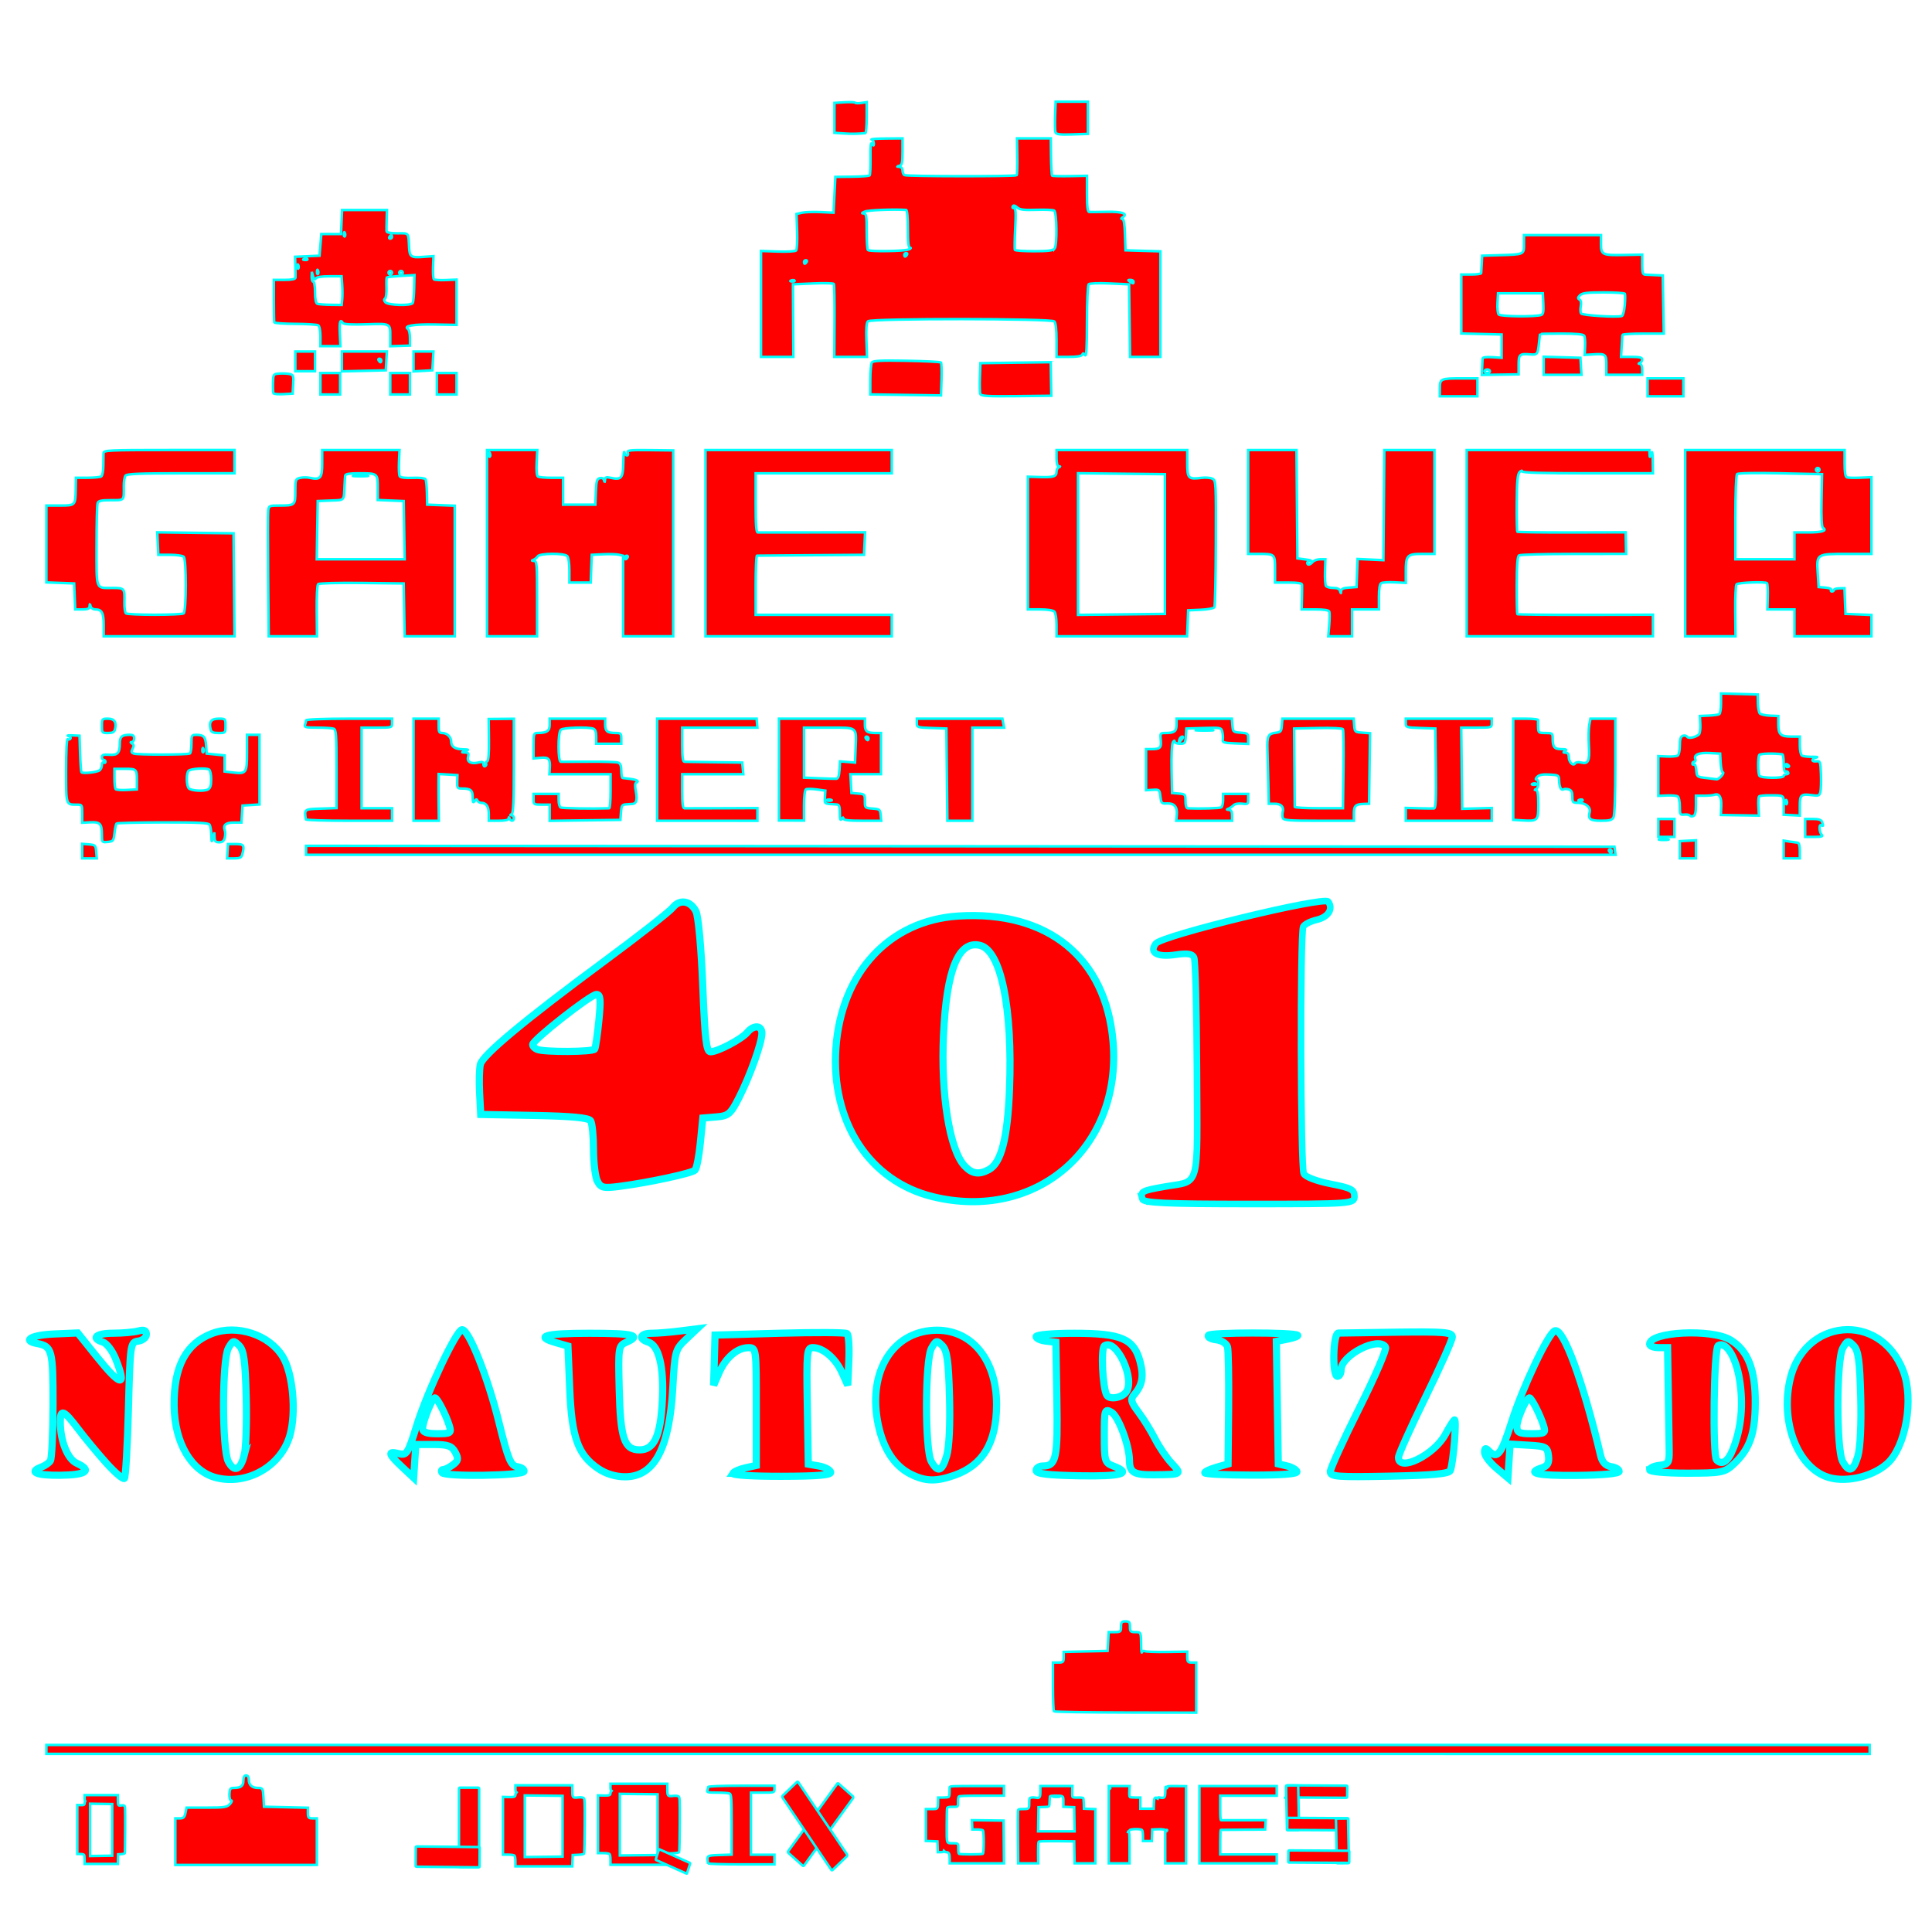 <?xml version="1.0" encoding="UTF-8" standalone="no"?>
<!-- Created with Inkscape (http://www.inkscape.org/) -->

<svg
   xmlns:dc="http://purl.org/dc/elements/1.1/"
   xmlns:cc="http://creativecommons.org/ns#"
   xmlns:rdf="http://www.w3.org/1999/02/22-rdf-syntax-ns#"
   xmlns:svg="http://www.w3.org/2000/svg"
   xmlns="http://www.w3.org/2000/svg"
   xmlns:sodipodi="http://sodipodi.sourceforge.net/DTD/sodipodi-0.dtd"
   xmlns:inkscape="http://www.inkscape.org/namespaces/inkscape"
   width="1541"
   height="1541"
   viewBox="0 0 407.723 407.723"
   version="1.1"
   id="svg8"
   inkscape:version="0.92.3 (2405546, 2018-03-11)"
   sodipodi:docname="401.svg">
  <defs
     id="defs2" />
  <sodipodi:namedview
     id="base"
     pagecolor="#ffffff"
     bordercolor="#666666"
     borderopacity="1.0"
     inkscape:pageopacity="0.0"
     inkscape:pageshadow="2"
     inkscape:zoom="0.0875"
     inkscape:cx="3126.4477"
     inkscape:cy="-2299.215"
     inkscape:document-units="mm"
     inkscape:current-layer="layer1"
     showgrid="false"
     inkscape:window-width="1920"
     inkscape:window-height="1017"
     inkscape:window-x="-8"
     inkscape:window-y="-8"
     inkscape:window-maximized="1"
     units="px" />
  <g
     inkscape:label="Capa 1"
     inkscape:groupmode="layer"
     id="layer1"
     transform="translate(0,110.723)">
    <path
       style="opacity:1;fill:#ff0000;fill-opacity:1;stroke:#00ffff;stroke-width:5.714;stroke-miterlimit:4;stroke-dasharray:none;stroke-opacity:1"
       d="m 1453.768,1175.721 c -22.589,-9.013 -35.388,-42.833 -28.594,-75.558 10.475,-50.46 71.998,-56.239 90.46,-8.498 8.688,22.466 2.081,60.748 -12.761,73.945 -12.436,11.058 -35.058,15.716 -49.105,10.111 z m 25.788,-16.128 c 1.916,-6.394 2.83,-25.446 2.257,-47.049 -0.77,-29.052 -1.905,-37.245 -5.683,-41.017 -4.387,-4.38 -4.993,-4.235 -8.571,2.049 -5.177,9.091 -5.256,81.108 -0.1,90.333 5.122,9.164 8.409,7.991 12.097,-4.317 z"
       id="path6036"
       inkscape:connector-curvature="0"
       transform="matrix(0.265,0,0,0.265,0,-110.723)" />
    <path
       style="opacity:1;fill:#ff0000;fill-opacity:1;stroke:#00ffff;stroke-width:0.529;stroke-miterlimit:4;stroke-dasharray:none;stroke-opacity:1"
       d="m 37.004,277.936 v -4.914 h 0.954 c 0.758,0 1.001,-0.233 1.181,-1.134 l 0.227,-1.134 h 4.241 c 3.761,0 4.318,-0.086 4.925,-0.756 0.376,-0.416 0.493,-0.756 0.259,-0.756 -0.243,0 -0.404,-0.566 -0.375,-1.323 0.042,-1.106 0.189,-1.323 0.903,-1.323 1.506,0 2.049,-0.411 2.049,-1.552 0,-0.72 0.194,-1.093 0.567,-1.093 0.34,0 0.567,0.349 0.567,0.869 0,1.157 0.679,1.776 1.946,1.776 0.986,0 1.044,0.1 1.153,1.984 l 0.114,1.984 4.63,0.106 4.63,0.106 v 1.122 c 0,0.945 0.149,1.122 0.945,1.122 h 0.945 v 4.914 4.914 H 51.934 37.004 Z"
       id="path849"
       inkscape:connector-curvature="0" />
    <path
       style="opacity:1;fill:#ff0000;fill-opacity:1;stroke:#00ffff;stroke-width:0.529;stroke-miterlimit:4;stroke-dasharray:none;stroke-opacity:1"
       d="m 271.449,268.593 c 0.575,-0.087 1.425,-0.085 1.89,0.005 0.465,0.09 -0.005,0.161 -1.045,0.158 -1.039,-0.003 -1.42,-0.076 -0.845,-0.163 z"
       id="path853"
       inkscape:connector-curvature="0" />
    <path
       style="opacity:1;fill:#ff0000;fill-opacity:1;stroke:#00ffff;stroke-width:0.529;stroke-miterlimit:4;stroke-dasharray:none;stroke-opacity:1"
       d="m 9.79,258.468 v -0.943 H 202.179 394.569 v 0.946 0.946 l -192.39,-0.003 -192.39,-0.003 z"
       id="path857"
       inkscape:connector-curvature="0" />
    <path
       style="opacity:1;fill:#ff0000;fill-opacity:1;stroke:#00ffff;stroke-width:0.529;stroke-miterlimit:4;stroke-dasharray:none;stroke-opacity:1"
       d="m 222.432,250.437 c -0.121,-0.121 -0.22,-2.488 -0.22,-5.26 v -5.04 h 1.134 c 1.005,0 1.134,-0.127 1.134,-1.122 v -1.122 l 4.63,-0.106 4.63,-0.106 0.114,-1.984 0.114,-1.984 h 1.303 c 1.196,0 1.303,-0.093 1.303,-1.134 0,-0.958 0.147,-1.134 0.945,-1.134 0.798,0 0.945,0.176 0.945,1.134 0,1.008 0.126,1.134 1.134,1.134 1.216,0 1.196,-0.049 1.23,3.024 0.01,0.935 0.092,1.487 0.182,1.226 0.09,-0.261 0.335,-0.369 0.544,-0.24 0.209,0.129 2.321,0.206 4.692,0.171 l 4.312,-0.064 v 1.154 c 0,0.979 0.143,1.154 0.945,1.154 h 0.945 v 5.286 5.286 l -14.899,-0.027 c -8.195,-0.015 -14.998,-0.126 -15.119,-0.247 z"
       id="path859"
       inkscape:connector-curvature="0" />
    <path
       style="opacity:1;fill:#ff0000;fill-opacity:1;stroke:#00ffff;stroke-width:0.529;stroke-miterlimit:4;stroke-dasharray:none;stroke-opacity:1"
       d="m 21.885,21.176 c 0,-2.549 -0.393,-3.288 -1.749,-3.288 -0.484,0 -0.915,-0.281 -1.014,-0.661 -0.165,-0.63 -0.175,-0.63 -0.217,0 -0.034,0.511 -0.384,0.661 -1.539,0.661 H 15.87 L 15.759,15.148 15.648,12.407 12.719,12.297 9.79,12.187 V 4.076 -4.035 h 2.847 c 3.286,0 3.278,0.009 3.345,-3.521 l 0.045,-2.338 2.457,-0.005 c 1.351,-0.003 2.652,-0.129 2.89,-0.281 0.238,-0.152 0.434,-1.17 0.436,-2.263 0.002,-1.093 0.02,-2.284 0.04,-2.648 0.034,-0.617 0.96,-0.661 13.833,-0.661 h 13.796 v 2.457 2.457 H 38.184 c -8.574,0 -11.387,0.114 -11.683,0.472 -0.214,0.26 -0.385,1.238 -0.378,2.173 0.022,3.219 0.196,3.024 -2.686,3.024 -2.027,0 -2.656,0.133 -2.835,0.598 -0.126,0.329 -0.229,4.393 -0.229,9.031 0,9.571 -0.259,8.892 3.392,8.892 2.508,0 2.561,0.064 2.488,3.024 -0.028,1.143 0.126,2.204 0.342,2.357 0.216,0.153 2.944,0.278 6.062,0.278 3.118,0 5.859,-0.125 6.091,-0.278 C 39.349,18.336 39.371,7.341 38.771,6.777 38.527,6.548 37.221,6.36 35.87,6.36 H 33.413 L 33.3,3.99 33.188,1.62 l 8.05,0.102 8.05,0.102 0.1,10.867 0.1,10.867 H 35.687 21.885 Z"
       id="path863"
       inkscape:connector-curvature="0" />
    <path
       style="opacity:1;fill:#ff0000;fill-opacity:1;stroke:#00ffff;stroke-width:0.529;stroke-miterlimit:4;stroke-dasharray:none;stroke-opacity:1"
       d="m 74.699,-10.355 c 0.671,-0.084 1.862,-0.085 2.646,-0.003 0.784,0.082 0.235,0.15 -1.22,0.152 -1.455,0.002 -2.097,-0.065 -1.426,-0.149 z"
       id="path865"
       inkscape:connector-curvature="0" />
    <path
       style="opacity:1;fill:#ff0000;fill-opacity:1;stroke:#00ffff;stroke-width:0.529;stroke-miterlimit:4;stroke-dasharray:none;stroke-opacity:1"
       d="m 56.587,10.801 c -0.065,-7.016 -0.056,-13.224 0.02,-13.796 0.132,-0.999 0.223,-1.039 2.331,-1.039 3.323,0 3.39,-0.06 3.39,-3.023 0,-2.454 0.043,-2.575 0.993,-2.814 0.546,-0.137 1.478,-0.143 2.07,-0.013 2.233,0.49 2.606,0.053 2.606,-3.058 v -2.809 h 8.16 8.16 l -0.117,2.551 c -0.064,1.403 0.006,2.748 0.156,2.989 0.173,0.278 1.171,0.398 2.735,0.331 1.412,-0.061 2.566,0.061 2.705,0.285 0.133,0.216 0.268,1.513 0.299,2.882 l 0.056,2.49 2.907,0.11 2.907,0.11 V 9.777 23.558 h -5.282 -5.282 l -0.105,-5.575 -0.105,-5.575 -8.856,-0.102 c -5.053,-0.058 -9.006,0.048 -9.205,0.247 -0.192,0.192 -0.323,2.746 -0.292,5.677 l 0.057,5.328 H 61.802 56.705 Z M 85.3,1.163 85.196,-4.979 82.456,-5.091 79.715,-5.202 v -2.589 c 0,-3.051 0.005,-3.048 -4,-3.048 -1.958,0 -2.823,0.143 -2.866,0.472 -0.034,0.26 -0.094,1.153 -0.134,1.984 -0.166,3.48 0.111,3.168 -2.922,3.291 l -2.74,0.111 -0.104,6.142 -0.104,6.142 h 9.279 9.279 z"
       id="path867"
       inkscape:connector-curvature="0" />
    <path
       style="opacity:1;fill:#ff0000;fill-opacity:1;stroke:#00ffff;stroke-width:0.529;stroke-miterlimit:4;stroke-dasharray:none;stroke-opacity:1"
       d="M 102.772,3.903 V -15.752 h 5.311 5.311 l -0.14,2.666 c -0.086,1.63 0.017,2.768 0.264,2.929 0.222,0.145 1.51,0.264 2.861,0.264 h 2.457 v 2.835 2.835 h 3.402 3.402 l 0.11,-2.7 c 0.093,-2.285 0.221,-2.729 0.831,-2.889 0.46,-0.12 0.78,0.036 0.885,0.433 0.138,0.518 0.172,0.507 0.209,-0.071 0.036,-0.566 0.249,-0.647 1.169,-0.444 2.289,0.503 2.649,0.083 2.698,-3.142 0.024,-1.597 0.122,-2.606 0.217,-2.242 0.095,0.364 0.349,0.661 0.564,0.661 0.215,0 0.29,-0.263 0.167,-0.584 -0.195,-0.509 0.401,-0.576 4.684,-0.528 l 4.908,0.056 V 3.942 23.558 h -5.292 -5.292 V 15.06 6.563 l -0.862,-0.216 c -0.474,-0.119 -1.962,-0.165 -3.307,-0.102 l -2.445,0.115 -0.11,2.929 -0.11,2.929 h -2.252 -2.252 V 9.648 c 0,-1.495 -0.19,-2.76 -0.454,-3.024 -0.654,-0.654 -5.844,-0.606 -6.237,0.058 -0.166,0.281 -0.557,0.608 -0.869,0.726 -0.451,0.171 -0.432,0.221 0.095,0.244 0.608,0.027 0.661,0.671 0.661,7.967 v 7.938 h -5.292 -5.292 z m 29.671,3.024 c 0.128,-0.208 0.053,-0.378 -0.167,-0.378 -0.22,0 -0.4,0.17 -0.4,0.378 0,0.208 0.075,0.378 0.167,0.378 0.092,0 0.272,-0.17 0.4,-0.378 z M 103.408,-15.067 c -0.121,-0.302 -0.21,-0.212 -0.228,0.228 -0.016,0.398 0.073,0.622 0.199,0.496 0.126,-0.126 0.139,-0.452 0.03,-0.724 z"
       id="path869"
       inkscape:connector-curvature="0" />
    <path
       style="opacity:1;fill:#ff0000;fill-opacity:1;stroke:#00ffff;stroke-width:0.529;stroke-miterlimit:4;stroke-dasharray:none;stroke-opacity:1"
       d="M 148.885,3.903 V -15.752 h 19.655 19.655 v 2.457 2.457 h -14.363 -14.363 v 6.237 c 0,4.732 0.114,6.239 0.472,6.247 0.26,0.006 5.456,0.001 11.547,-0.01 l 11.074,-0.021 -0.113,2.373 -0.113,2.373 -11.15,0.085 c -6.133,0.047 -11.278,0.089 -11.434,0.094 -0.156,0.005 -0.283,2.816 -0.283,6.247 v 6.237 h 14.363 14.363 v 2.268 2.268 h -19.655 -19.655 z"
       id="path871"
       inkscape:connector-curvature="0" />
    <path
       style="opacity:1;fill:#ff0000;fill-opacity:1;stroke:#00ffff;stroke-width:0.529;stroke-miterlimit:4;stroke-dasharray:none;stroke-opacity:1"
       d="m 222.968,21.176 c 0,-1.348 -0.197,-2.578 -0.454,-2.835 -0.264,-0.264 -1.529,-0.454 -3.024,-0.454 h -2.57 V 3.883 -10.122 l 2.592,0.076 c 2.86,0.083 3.456,-0.117 3.456,-1.16 0,-0.386 0.213,-0.788 0.472,-0.893 0.378,-0.153 0.378,-0.197 0,-0.22 -0.304,-0.019 -0.472,-0.638 -0.472,-1.731 v -1.701 h 13.796 13.796 v 2.809 c 0,3.195 0.211,3.411 3.002,3.06 0.872,-0.11 1.92,-0.02 2.33,0.2 0.722,0.386 0.744,0.821 0.696,13.546 -0.027,7.231 -0.166,13.336 -0.309,13.567 -0.143,0.231 -1.446,0.471 -2.895,0.534 l -2.635,0.114 -0.111,2.74 -0.111,2.74 H 236.748 222.968 Z M 245.836,4.092 V -10.649 l -9.166,-0.101 -9.166,-0.101 V 4.092 19.035 l 9.166,-0.101 9.166,-0.101 z"
       id="path873"
       inkscape:connector-curvature="0" />
    <path
       style="opacity:1;fill:#ff0000;fill-opacity:1;stroke:#00ffff;stroke-width:0.529;stroke-miterlimit:4;stroke-dasharray:none;stroke-opacity:1"
       d="m 280.513,21.195 c 0.111,-1.299 0.121,-2.575 0.023,-2.835 -0.121,-0.32 -1.091,-0.472 -3.008,-0.472 h -2.829 l 0.056,-2.362 c 0.031,-1.299 0.042,-2.575 0.026,-2.835 -0.021,-0.333 -0.865,-0.472 -2.865,-0.472 h -2.835 V 9.424 c 0,-3.226 -0.029,-3.253 -3.433,-3.253 h -2.237 V -4.791 -15.752 h 5.097 5.097 l 0.1,11.434 0.1,11.434 1.701,0.227 c 0.935,0.125 1.403,0.252 1.039,0.283 -0.364,0.031 -0.661,0.227 -0.661,0.435 0,0.558 0.596,0.459 1.134,-0.189 0.259,-0.312 0.969,-0.567 1.578,-0.567 h 1.108 l -0.076,2.592 c -0.042,1.425 0.044,2.786 0.191,3.024 0.147,0.238 0.84,0.432 1.54,0.432 0.894,0 1.324,0.197 1.446,0.661 0.156,0.597 0.177,0.599 0.217,0.022 0.033,-0.474 0.461,-0.67 1.65,-0.756 l 1.606,-0.116 0.111,-2.962 0.111,-2.962 2.724,0.126 2.724,0.126 0.1,-11.621 0.1,-11.621 h 5.286 5.286 V -4.791 6.171 h -2.633 c -3.148,0 -3.415,0.297 -3.415,3.789 v 2.327 l -2.362,-0.119 c -1.299,-0.065 -2.575,0.014 -2.835,0.177 -0.304,0.19 -0.472,1.23 -0.472,2.919 v 2.624 h -2.835 -2.835 v 2.835 2.835 h -2.511 -2.511 z"
       id="path875"
       inkscape:connector-curvature="0" />
    <path
       style="opacity:1;fill:#ff0000;fill-opacity:1;stroke:#00ffff;stroke-width:0.529;stroke-miterlimit:4;stroke-dasharray:none;stroke-opacity:1"
       d="M 309.525,3.903 V -15.752 h 19.277 19.277 l 0.038,0.85 c 0.036,0.816 0.05,0.812 0.34,-0.094 0.22,-0.686 0.313,-0.246 0.34,1.606 l 0.038,2.551 h -13.796 c -9.559,0 -13.796,-0.124 -13.796,-0.405 0,-0.223 -0.247,-0.158 -0.55,0.145 -0.43,0.43 -0.562,1.848 -0.603,6.479 -0.029,3.261 0.029,6.012 0.13,6.113 0.101,0.101 5.282,0.169 11.515,0.153 l 11.332,-0.031 0.051,2.277 0.051,2.277 -11.058,0.006 c -6.082,0.003 -11.27,0.14 -11.529,0.305 -0.342,0.217 -0.478,1.936 -0.495,6.271 -0.013,3.284 0.051,6.047 0.142,6.138 0.091,0.091 6.565,0.155 14.386,0.141 l 14.22,-0.026 v 2.276 2.276 H 329.179 309.525 Z"
       id="path877"
       inkscape:connector-curvature="0" />
    <path
       style="opacity:1;fill:#ff0000;fill-opacity:1;stroke:#00ffff;stroke-width:0.529;stroke-miterlimit:4;stroke-dasharray:none;stroke-opacity:1"
       d="M 355.638,3.903 V -15.752 h 16.82 16.82 v 2.794 c 0,1.889 0.153,2.852 0.472,2.971 0.26,0.097 1.536,0.13 2.835,0.073 l 2.362,-0.103 v 8.094 8.094 h -5.167 c -6.466,0 -6.431,-0.023 -6.172,4.035 l 0.189,2.957 1.425,0.118 c 0.784,0.065 1.327,0.277 1.206,0.472 -0.121,0.195 -0.039,0.355 0.181,0.355 0.22,0 0.4,-0.144 0.4,-0.32 0,-0.176 0.503,-0.335 1.118,-0.352 l 1.118,-0.032 0.111,2.715 0.111,2.715 2.74,0.111 2.74,0.111 v 2.251 2.251 h -8.126 -8.126 v -2.835 -2.835 h -2.855 -2.855 l 0.077,-2.651 c 0.043,-1.458 -0.031,-2.76 -0.164,-2.893 -0.349,-0.349 -6.049,-0.136 -6.432,0.241 -0.177,0.174 -0.297,2.715 -0.266,5.645 l 0.057,5.328 h -5.309 -5.309 z m 23.057,0.567 V 1.635 h 3.002 c 2.814,0 3.977,-0.37 3.022,-0.96 -0.278,-0.172 -0.38,-2.075 -0.309,-5.79 l 0.106,-5.534 -8.788,-0.189 c -5.317,-0.114 -8.93,-0.047 -9.146,0.17 -0.205,0.206 -0.358,4.123 -0.358,9.166 v 8.807 h 6.237 6.237 z m 5.292,-16.064 c 0,-0.208 -0.17,-0.378 -0.378,-0.378 -0.208,0 -0.378,0.17 -0.378,0.378 0,0.208 0.17,0.378 0.378,0.378 0.208,0 0.378,-0.17 0.378,-0.378 z"
       id="path879"
       inkscape:connector-curvature="0" />
    <path
       style="opacity:1;fill:#ff0000;fill-opacity:1;stroke:#00ffff;stroke-width:0.529;stroke-miterlimit:4;stroke-dasharray:none;stroke-opacity:1"
       d="m 312.785,-33.122 c 0.026,-0.841 0.069,-1.714 0.095,-1.941 0.03,-0.258 0.789,-0.364 2.032,-0.283 l 1.984,0.129 v -2.457 -2.457 l -4.252,-0.107 -4.252,-0.107 v -6.224 -6.224 h 2.079 c 1.143,0 2.095,-0.128 2.114,-0.283 0.019,-0.156 0.073,-1.049 0.118,-1.984 l 0.083,-1.701 3.567,-0.105 c 5.328,-0.157 5.268,-0.13 5.268,-2.359 v -1.883 h 8.126 8.126 v 1.849 c 0,2.328 0.237,2.439 5.008,2.344 l 3.685,-0.073 v 2.097 c 0,1.732 0.115,2.103 0.661,2.132 0.364,0.019 1.342,0.066 2.173,0.104 l 1.512,0.07 0.104,6.132 0.104,6.132 h -4.356 c -2.396,0 -4.368,0.128 -4.383,0.283 -0.015,0.156 -0.083,1.261 -0.151,2.457 l -0.124,2.173 h 2.23 c 1.672,0 2.23,0.134 2.23,0.535 0,0.295 -0.213,0.621 -0.472,0.726 -0.378,0.153 -0.378,0.197 0,0.22 0.266,0.017 0.472,0.525 0.472,1.164 v 1.134 h -3.78 -3.78 v -2.038 c 0,-2.318 -0.143,-2.436 -2.767,-2.271 l -1.822,0.114 0.095,-1.797 c 0.052,-0.988 -0.03,-2 -0.184,-2.249 -0.192,-0.31 -1.697,-0.452 -4.793,-0.452 -2.482,0 -4.524,0.043 -4.537,0.094 -0.013,0.052 -0.104,0.86 -0.202,1.795 -0.266,2.535 -0.34,2.63 -1.93,2.497 -2.179,-0.181 -2.38,0.006 -2.38,2.222 v 1.993 l -3.874,0.062 -3.874,0.062 z m 1.654,0.739 c 0,-0.208 -0.255,-0.378 -0.567,-0.378 -0.312,0 -0.567,0.17 -0.567,0.378 0,0.208 0.255,0.378 0.567,0.378 0.312,0 0.567,-0.17 0.567,-0.378 z m 10.846,-11.882 c 0.391,-0.15 0.501,-0.78 0.418,-2.382 l -0.113,-2.178 h -4.725 -4.725 l -0.115,2.015 c -0.063,1.108 0.049,2.214 0.251,2.457 0.369,0.446 7.886,0.519 9.01,0.088 z m 17.599,-2.032 c 0.103,-1.183 0.113,-2.278 0.023,-2.434 -0.09,-0.156 -2.122,-0.283 -4.515,-0.283 -3.474,0 -4.473,0.121 -4.953,0.601 -0.482,0.482 -0.503,0.662 -0.107,0.907 0.316,0.195 0.415,0.701 0.275,1.401 -0.121,0.603 -0.097,1.294 0.053,1.536 0.248,0.402 7.468,0.855 8.61,0.54 0.235,-0.065 0.512,-1.085 0.614,-2.268 z"
       id="path881"
       inkscape:connector-curvature="0" />
    <path
       style="opacity:1;fill:#ff0000;fill-opacity:1;stroke:#00ffff;stroke-width:0.529;stroke-miterlimit:4;stroke-dasharray:none;stroke-opacity:1"
       d="m 347.7,-28.981 v -1.89 h 3.78 3.78 v 1.89 1.89 h -3.78 -3.78 z"
       id="path883"
       inkscape:connector-curvature="0" />
    <path
       style="opacity:1;fill:#ff0000;fill-opacity:1;stroke:#00ffff;stroke-width:0.529;stroke-miterlimit:4;stroke-dasharray:none;stroke-opacity:1"
       d="m 325.778,-33.53 v -1.903 l 3.874,0.108 3.874,0.108 0.115,1.795 0.115,1.795 h -3.989 -3.989 z"
       id="path885"
       inkscape:connector-curvature="0" />
    <path
       style="opacity:1;fill:#ff0000;fill-opacity:1;stroke:#00ffff;stroke-width:0.529;stroke-miterlimit:4;stroke-dasharray:none;stroke-opacity:1"
       d="m 303.855,-28.752 c 0,-2.041 0.168,-2.119 4.567,-2.119 h 3.371 v 1.89 1.89 h -3.969 -3.969 z"
       id="path887"
       inkscape:connector-curvature="0" />
    <path
       style="opacity:1;fill:#ff0000;fill-opacity:1;stroke:#00ffff;stroke-width:0.529;stroke-miterlimit:4;stroke-dasharray:none;stroke-opacity:1"
       d="m 160.602,-46.583 v -11.176 l 3.536,0.12 c 1.945,0.066 3.688,-0.032 3.874,-0.219 0.186,-0.187 0.28,-1.998 0.21,-4.026 l -0.129,-3.686 1.183,-0.26 c 0.651,-0.143 2.409,-0.203 3.909,-0.133 l 2.726,0.127 0.189,-3.779 0.189,-3.779 3.5,-0.036 c 1.925,-0.02 3.606,-0.141 3.735,-0.27 0.129,-0.129 0.21,-1.814 0.179,-3.744 -0.039,-2.453 0.058,-3.339 0.322,-2.942 0.328,0.492 0.379,0.483 0.384,-0.063 0.003,-0.346 -0.207,-0.716 -0.467,-0.821 -0.26,-0.105 1.101,-0.204 3.024,-0.22 l 3.496,-0.03 v 2.807 c 0,2.356 -0.106,2.835 -0.661,2.98 -0.63,0.165 -0.63,0.175 0,0.217 0.388,0.026 0.661,0.347 0.661,0.777 0,0.404 0.176,0.842 0.391,0.975 0.458,0.283 23.42,0.308 23.702,0.026 0.105,-0.105 0.162,-1.899 0.126,-3.987 l -0.065,-3.796 h 3.568 3.568 l 0.054,3.855 c 0.03,2.12 0.127,3.928 0.216,4.017 0.089,0.089 1.784,0.131 3.767,0.095 l 3.605,-0.067 v 3.799 c 0,2.767 0.128,3.809 0.472,3.835 0.26,0.02 1.942,0.007 3.739,-0.03 3.223,-0.066 4.521,0.392 3.302,1.164 -0.355,0.225 -0.375,0.332 -0.063,0.336 0.315,0.004 0.492,1.04 0.567,3.313 l 0.109,3.307 3.685,0.108 3.685,0.108 v 11.137 11.137 h -3.205 -3.205 l -0.102,-7.654 -0.102,-7.654 -4.084,-0.189 c -2.352,-0.109 -4.235,-0.037 -4.441,0.17 -0.2,0.201 -0.36,3.69 -0.363,7.938 -0.004,5.448 -0.119,7.419 -0.407,7.011 -0.302,-0.427 -0.448,-0.45 -0.593,-0.095 -0.127,0.314 -1.069,0.472 -2.806,0.472 h -2.614 v -3.515 c 0,-2.23 -0.166,-3.681 -0.454,-3.969 -0.629,-0.629 -38.671,-0.656 -39.344,-0.028 -0.313,0.292 -0.415,1.536 -0.326,3.969 l 0.131,3.543 h -3.452 -3.452 l 0.043,-7.548 c 0.024,-4.151 -0.038,-7.681 -0.138,-7.843 -0.1,-0.162 -2.083,-0.21 -4.408,-0.106 l -4.226,0.189 0.045,7.654 0.045,7.654 h -3.416 -3.416 z m 78.619,-4.699 c 0,-0.208 -0.298,-0.375 -0.661,-0.372 -0.565,0.005 -0.579,0.059 -0.095,0.372 0.713,0.461 0.756,0.461 0.756,0 z m -71.54,-0.228 c -0.126,-0.126 -0.452,-0.139 -0.724,-0.03 -0.302,0.121 -0.212,0.21 0.228,0.228 0.398,0.016 0.622,-0.073 0.496,-0.199 z m 2.559,-3.929 c 0.128,-0.208 0.053,-0.378 -0.167,-0.378 -0.22,0 -0.4,0.17 -0.4,0.378 0,0.208 0.075,0.378 0.167,0.378 0.092,0 0.272,-0.17 0.4,-0.378 z m 21.167,-1.512 c 0.128,-0.208 0.053,-0.378 -0.167,-0.378 -0.22,0 -0.4,0.17 -0.4,0.378 0,0.208 0.075,0.378 0.167,0.378 0.092,0 0.272,-0.17 0.4,-0.378 z m 0.378,-1.134 c 0.416,-0.179 0.543,-0.337 0.283,-0.351 -0.346,-0.019 -0.472,-1.086 -0.472,-3.995 0,-2.379 -0.151,-3.978 -0.378,-3.991 -2.744,-0.165 -7.961,0.041 -8.693,0.342 -0.667,0.275 -0.751,0.396 -0.283,0.413 0.583,0.021 0.661,0.462 0.661,3.741 0,2.044 0.113,3.83 0.252,3.969 0.366,0.366 7.737,0.258 8.63,-0.126 z m 30.771,-0.147 c 0.57,-0.686 0.49,-7.697 -0.091,-8.057 -0.23,-0.142 -1.925,-0.211 -3.766,-0.153 -2.686,0.085 -3.484,-0.017 -4.037,-0.518 -0.454,-0.411 -0.774,-0.486 -0.938,-0.221 -0.137,0.221 -0.026,0.402 0.246,0.402 0.391,-5.29e-4 0.449,0.889 0.277,4.252 -0.12,2.339 -0.152,4.38 -0.072,4.536 0.08,0.156 1.9,0.283 4.045,0.283 2.869,0 4.015,-0.139 4.336,-0.525 z"
       id="path889"
       inkscape:connector-curvature="0" />
    <path
       style="opacity:1;fill:#ff0000;fill-opacity:1;stroke:#00ffff;stroke-width:0.529;stroke-miterlimit:4;stroke-dasharray:none;stroke-opacity:1"
       d="m 222.756,-82.767 c -0.11,-0.286 -0.15,-1.866 -0.088,-3.511 l 0.111,-2.99 h 3.402 3.402 v 3.402 3.402 l -3.313,0.109 c -2.542,0.084 -3.36,-0.012 -3.513,-0.411 z"
       id="path891"
       inkscape:connector-curvature="0" />
    <path
       style="opacity:1;fill:#ff0000;fill-opacity:1;stroke:#00ffff;stroke-width:0.529;stroke-miterlimit:4;stroke-dasharray:none;stroke-opacity:1"
       d="m 178.083,-82.561 -1.984,-0.132 v -3.158 -3.158 l 2.115,-0.129 c 1.164,-0.071 2.177,-0.03 2.251,0.091 0.075,0.121 0.653,0.144 1.286,0.052 l 1.151,-0.169 v 3.256 c 0,1.791 -0.128,3.267 -0.283,3.281 -1.807,0.163 -2.857,0.178 -4.536,0.067 z"
       id="path893"
       inkscape:connector-curvature="0" />
    <path
       style="opacity:1;fill:#ff0000;fill-opacity:1;stroke:#00ffff;stroke-width:0.529;stroke-miterlimit:4;stroke-dasharray:none;stroke-opacity:1"
       d="m 206.883,-27.577 c -0.113,-0.294 -0.154,-1.878 -0.091,-3.521 l 0.113,-2.986 7.416,-0.102 7.416,-0.102 0.066,3.542 0.066,3.542 -7.391,0.081 c -6.074,0.067 -7.427,-0.014 -7.596,-0.453 z"
       id="path895"
       inkscape:connector-curvature="0" />
    <path
       style="opacity:1;fill:#ff0000;fill-opacity:1;stroke:#00ffff;stroke-width:0.529;stroke-miterlimit:4;stroke-dasharray:none;stroke-opacity:1"
       d="m 191.124,-27.383 -7.465,-0.102 0.006,-3.11 c 0.003,-1.711 0.149,-3.337 0.325,-3.614 0.252,-0.397 1.799,-0.477 7.334,-0.378 3.858,0.069 7.121,0.231 7.25,0.361 0.129,0.129 0.185,1.745 0.125,3.591 l -0.109,3.355 z"
       id="path897"
       inkscape:connector-curvature="0" />
    <path
       style="opacity:1;fill:#ff0000;fill-opacity:1;stroke:#00ffff;stroke-width:0.529;stroke-miterlimit:4;stroke-dasharray:none;stroke-opacity:1"
       d="m 67.62,-39.731 c 0,-1.196 -0.19,-2.174 -0.455,-2.338 -0.25,-0.155 -2.419,-0.292 -4.819,-0.306 -2.4,-0.013 -4.406,-0.152 -4.458,-0.308 -0.052,-0.156 -0.095,-2.24 -0.095,-4.63 v -4.347 h 2.268 c 1.545,0 2.278,-0.151 2.3,-0.472 0.018,-0.26 0.006,-1.357 -0.027,-2.439 l -0.059,-1.966 2.578,-0.112 2.578,-0.112 0.189,-2.287 0.189,-2.287 2.079,0.003 2.079,0.003 0.112,-2.536 0.112,-2.536 h 4.735 4.735 l -0.06,1.984 c -0.033,1.091 -0.045,2.197 -0.027,2.457 0.022,0.322 0.755,0.472 2.3,0.472 2.501,0 2.28,-0.272 2.462,3.024 0.107,1.93 0.411,2.138 2.864,1.961 l 2.276,-0.165 -0.084,2.316 c -0.046,1.274 0.031,2.43 0.17,2.57 0.14,0.14 1.273,0.212 2.519,0.161 l 2.265,-0.092 v 4.778 4.778 l -4.651,-0.087 c -4.372,-0.082 -6.647,0.303 -5.603,0.948 0.235,0.145 0.427,0.993 0.427,1.884 v 1.62 l -2.079,0.068 -2.079,0.068 v -1.869 c 0,-3.025 0.188,-2.923 -5.067,-2.758 -3.138,0.099 -4.753,0.011 -4.926,-0.269 -0.579,-0.937 -0.773,-0.278 -0.654,2.229 l 0.126,2.647 H 69.73 67.62 Z m 4.606,-7.865 c 0.065,-0.676 0.059,-2.036 -0.013,-3.024 L 72.083,-52.416 H 69.496 c -1.651,0 -2.692,0.17 -2.877,0.469 -0.197,0.319 -0.373,0.168 -0.552,-0.472 l -0.262,-0.941 -0.038,1.039 c -0.021,0.572 0.132,1.039 0.34,1.039 0.209,0 0.378,0.997 0.378,2.236 0,1.435 0.169,2.305 0.472,2.427 0.26,0.105 1.525,0.204 2.811,0.22 l 2.338,0.03 z m 14.873,0.829 c 0.136,-0.22 0.273,-1.637 0.306,-3.15 l 0.059,-2.751 -2.835,0.174 c -1.559,0.096 -2.906,0.238 -2.994,0.317 -0.088,0.079 -0.122,1.063 -0.076,2.187 0.045,1.124 -0.094,2.153 -0.31,2.286 -0.262,0.162 -0.237,0.419 0.076,0.775 0.562,0.639 5.395,0.775 5.773,0.162 z m -19.977,-6.853 c -0.121,-0.302 -0.21,-0.212 -0.228,0.228 -0.016,0.398 0.073,0.622 0.199,0.496 0.126,-0.126 0.139,-0.452 0.03,-0.724 z m 15.617,0.449 c 0,-0.208 -0.17,-0.378 -0.378,-0.378 -0.208,0 -0.378,0.17 -0.378,0.378 0,0.208 0.17,0.378 0.378,0.378 0.208,0 0.378,-0.17 0.378,-0.378 z m 2.268,0 c 0,-0.208 -0.17,-0.378 -0.378,-0.378 -0.208,0 -0.378,0.17 -0.378,0.378 0,0.208 0.17,0.378 0.378,0.378 0.208,0 0.378,-0.17 0.378,-0.378 z m -22.042,-1.583 c -0.121,-0.302 -0.21,-0.212 -0.228,0.228 -0.016,0.398 0.073,0.622 0.199,0.496 0.126,-0.126 0.139,-0.452 0.03,-0.724 z m 1.907,-1.291 c -0.126,-0.126 -0.452,-0.139 -0.724,-0.03 -0.302,0.121 -0.212,0.21 0.228,0.228 0.398,0.016 0.622,-0.073 0.496,-0.199 z m 17.867,-4.685 c 0,-0.208 -0.075,-0.378 -0.167,-0.378 -0.092,0 -0.272,0.17 -0.4,0.378 -0.128,0.208 -0.053,0.378 0.167,0.378 0.22,0 0.4,-0.17 0.4,-0.378 z m -9.947,-0.827 c -0.121,-0.302 -0.21,-0.212 -0.228,0.228 -0.016,0.398 0.073,0.622 0.199,0.496 0.126,-0.126 0.139,-0.452 0.03,-0.724 z"
       id="path899"
       inkscape:connector-curvature="0" />
    <path
       style="opacity:1;fill:#ff0000;fill-opacity:1;stroke:#00ffff;stroke-width:0.529;stroke-miterlimit:4;stroke-dasharray:none;stroke-opacity:1"
       d="m 92.188,-29.737 v -2.268 h 2.079 2.079 v 2.268 2.268 h -2.079 -2.079 z"
       id="path901"
       inkscape:connector-curvature="0" />
    <path
       style="opacity:1;fill:#ff0000;fill-opacity:1;stroke:#00ffff;stroke-width:0.529;stroke-miterlimit:4;stroke-dasharray:none;stroke-opacity:1"
       d="m 87.275,-34.442 v -2.099 h 2.099 2.099 l -0.114,1.984 -0.114,1.984 -1.984,0.114 -1.984,0.114 z"
       id="path903"
       inkscape:connector-curvature="0" />
    <path
       style="opacity:1;fill:#ff0000;fill-opacity:1;stroke:#00ffff;stroke-width:0.529;stroke-miterlimit:4;stroke-dasharray:none;stroke-opacity:1"
       d="m 82.361,-29.737 v -2.268 h 2.079 2.079 v 2.268 2.268 H 84.44 82.361 Z"
       id="path905"
       inkscape:connector-curvature="0" />
    <path
       style="opacity:1;fill:#ff0000;fill-opacity:1;stroke:#00ffff;stroke-width:0.529;stroke-miterlimit:4;stroke-dasharray:none;stroke-opacity:1"
       d="m 72.156,-34.446 v -2.095 h 4.744 4.744 l -0.114,1.984 -0.114,1.984 -4.63,0.11 -4.63,0.11 z m 8.315,-0.205 c 0,-0.208 -0.18,-0.378 -0.4,-0.378 -0.22,0 -0.295,0.17 -0.167,0.378 0.128,0.208 0.309,0.378 0.4,0.378 0.092,0 0.167,-0.17 0.167,-0.378 z"
       id="path907"
       inkscape:connector-curvature="0" />
    <path
       style="opacity:1;fill:#ff0000;fill-opacity:1;stroke:#00ffff;stroke-width:0.529;stroke-miterlimit:4;stroke-dasharray:none;stroke-opacity:1"
       d="m 67.62,-29.737 v -2.268 h 2.079 2.079 v 2.268 2.268 H 69.699 67.62 Z"
       id="path909"
       inkscape:connector-curvature="0" />
    <path
       style="opacity:1;fill:#ff0000;fill-opacity:1;stroke:#00ffff;stroke-width:0.529;stroke-miterlimit:4;stroke-dasharray:none;stroke-opacity:1"
       d="m 62.328,-34.462 v -2.079 h 2.079 2.079 v 2.079 2.079 h -2.079 -2.079 z"
       id="path911"
       inkscape:connector-curvature="0" />
    <path
       style="opacity:1;fill:#ff0000;fill-opacity:1;stroke:#00ffff;stroke-width:0.529;stroke-miterlimit:4;stroke-dasharray:none;stroke-opacity:1"
       d="m 57.71,-27.734 c -0.083,-0.166 -0.126,-1.148 -0.097,-2.182 0.053,-1.858 0.069,-1.881 1.345,-1.972 0.71,-0.051 1.683,-0.007 2.161,0.097 0.792,0.172 0.86,0.366 0.756,2.161 l -0.114,1.972 -1.951,0.113 c -1.073,0.062 -2.018,-0.023 -2.101,-0.189 z"
       id="path913"
       inkscape:connector-curvature="0" />
    <path
       style="opacity:1;fill:#ff0000;fill-opacity:1;stroke:#00ffff;stroke-width:0.529;stroke-miterlimit:4;stroke-dasharray:none;stroke-opacity:1"
       d="m 356.604,61.39 c -0.106,-0.171 -0.621,-0.263 -1.146,-0.206 -0.904,0.099 -0.954,0.007 -0.954,-1.73 0,-1.009 -0.201,-1.958 -0.446,-2.11 -0.245,-0.152 -1.266,-0.238 -2.268,-0.193 l -1.822,0.083 v -4.195 -4.195 l 1.822,0.083 c 1.002,0.046 2.022,-0.041 2.268,-0.193 0.245,-0.152 0.446,-1.098 0.446,-2.103 0,-1.358 0.162,-1.889 0.631,-2.069 0.347,-0.133 0.751,-0.048 0.898,0.189 0.272,0.44 1.678,0.185 2.475,-0.449 0.227,-0.181 0.372,-1.138 0.322,-2.127 l -0.092,-1.798 1.865,-0.08 c 1.026,-0.044 2.029,-0.182 2.23,-0.306 0.201,-0.124 0.365,-1.157 0.365,-2.295 v -2.07 l 3.874,0.108 3.874,0.108 0.034,1.811 c 0.019,0.996 0.208,1.985 0.421,2.197 0.213,0.213 1.175,0.418 2.139,0.457 l 1.752,0.071 5.3e-4,1.72 c 5.2e-4,2.177 0.467,2.627 2.722,2.627 h 1.814 v 1.868 c 0,1.037 0.2,1.991 0.45,2.146 0.248,0.153 1.226,0.266 2.173,0.252 0.948,-0.015 1.341,0.052 0.873,0.148 -1.109,0.228 -1.109,0.962 0,0.808 0.809,-0.112 0.856,0.021 0.963,2.712 0.062,1.557 0.011,3.236 -0.114,3.732 -0.204,0.813 -0.378,0.882 -1.766,0.696 -2.326,-0.312 -2.58,-0.09 -2.58,2.249 v 2.056 l -1.701,-0.088 -1.701,-0.088 v -2.008 c 0,-2.212 0.195,-2.082 -3.136,-2.093 -0.997,-0.003 -1.922,0.103 -2.056,0.237 -0.134,0.134 -0.198,1.098 -0.143,2.143 l 0.101,1.9 -4.014,-0.064 -4.014,-0.064 0.086,-1.874 c 0.088,-1.923 -0.444,-2.766 -1.501,-2.378 -0.277,0.102 -1.255,0.185 -2.173,0.185 h -1.67 v 2.038 c 0,1.443 -0.162,2.101 -0.555,2.251 -0.305,0.117 -0.641,0.073 -0.747,-0.098 z m 20.459,-3.129 c -0.121,-0.302 -0.21,-0.212 -0.228,0.228 -0.016,0.398 0.073,0.622 0.199,0.496 0.126,-0.126 0.139,-0.452 0.03,-0.724 z m -13.764,-5.221 c 0.356,-0.416 0.488,-0.756 0.293,-0.756 -0.195,0 -0.406,-0.893 -0.469,-1.984 l -0.114,-1.984 -2.205,-0.114 c -2.298,-0.119 -3.383,0.339 -3.023,1.276 0.114,0.297 0.019,0.539 -0.211,0.539 -0.23,0 -0.418,0.18 -0.418,0.4 0,0.22 0.16,0.302 0.355,0.181 0.195,-0.121 0.408,0.422 0.472,1.206 0.116,1.408 0.141,1.428 2.008,1.649 1.039,0.123 2.065,0.251 2.278,0.283 0.214,0.033 0.68,-0.281 1.036,-0.697 z m 13.128,0 c 0,-0.208 0.265,-0.378 0.589,-0.378 0.324,0 0.482,-0.173 0.352,-0.384 -0.131,-0.211 -0.396,-0.286 -0.589,-0.167 -0.199,0.123 -0.352,-0.611 -0.352,-1.695 0,-1.052 -0.128,-1.93 -0.283,-1.953 -1.747,-0.25 -4.687,-0.173 -4.873,0.127 -0.32,0.518 -0.301,3.876 0.025,4.404 0.327,0.529 5.131,0.572 5.131,0.045 z m 1.134,-2.057 c 0,-0.092 -0.17,-0.272 -0.378,-0.4 -0.208,-0.128 -0.378,-0.053 -0.378,0.167 0,0.22 0.17,0.4 0.378,0.4 0.208,0 0.378,-0.075 0.378,-0.167 z"
       id="path915"
       inkscape:connector-curvature="0" />
    <path
       style="opacity:1;fill:#ff0000;fill-opacity:1;stroke:#00ffff;stroke-width:0.529;stroke-miterlimit:4;stroke-dasharray:none;stroke-opacity:1"
       d="m 380.962,64.001 v -1.89 h 1.66 c 1.165,0 1.729,0.178 1.89,0.598 0.321,0.835 0.288,0.995 -0.149,0.725 -0.539,-0.333 -0.471,1.456 0.076,2.003 0.353,0.353 0.017,0.454 -1.512,0.454 h -1.965 z"
       id="path917"
       inkscape:connector-curvature="0" />
    <path
       style="opacity:1;fill:#ff0000;fill-opacity:1;stroke:#00ffff;stroke-width:0.529;stroke-miterlimit:4;stroke-dasharray:none;stroke-opacity:1"
       d="m 376.426,68.555 v -1.872 l 1.228,0.195 c 0.676,0.107 1.441,0.213 1.701,0.234 0.299,0.025 0.472,0.639 0.472,1.677 v 1.638 h -1.701 -1.701 z"
       id="path919"
       inkscape:connector-curvature="0" />
    <path
       style="opacity:1;fill:#ff0000;fill-opacity:1;stroke:#00ffff;stroke-width:0.529;stroke-miterlimit:4;stroke-dasharray:none;stroke-opacity:1"
       d="m 350.252,66.38 c 0.468,-0.09 1.233,-0.09 1.701,0 0.468,0.09 0.085,0.164 -0.85,0.164 -0.935,0 -1.318,-0.074 -0.85,-0.164 z"
       id="path921"
       inkscape:connector-curvature="0" />
    <path
       style="opacity:1;fill:#ff0000;fill-opacity:1;stroke:#00ffff;stroke-width:0.529;stroke-miterlimit:4;stroke-dasharray:none;stroke-opacity:1"
       d="m 349.968,64.001 v -1.89 h 1.701 1.701 v 1.89 1.89 h -1.701 -1.701 z"
       id="path923"
       inkscape:connector-curvature="0" />
    <path
       style="opacity:1;fill:#ff0000;fill-opacity:1;stroke:#00ffff;stroke-width:0.529;stroke-miterlimit:4;stroke-dasharray:none;stroke-opacity:1"
       d="m 354.504,68.608 v -1.819 l 1.701,-0.088 1.701,-0.088 v 1.907 1.907 h -1.701 -1.701 z"
       id="path925"
       inkscape:connector-curvature="0" />
    <path
       style="opacity:1;fill:#ff0000;fill-opacity:1;stroke:#00ffff;stroke-width:0.529;stroke-miterlimit:4;stroke-dasharray:none;stroke-opacity:1"
       d="m 319.352,51.622 -7e-5,-10.678 h 2.646 c 1.455,0 2.626,0.128 2.601,0.283 -0.025,0.156 -0.025,0.836 0,1.512 0.043,1.174 0.112,1.228 1.557,1.228 1.418,0 1.512,0.068 1.512,1.103 0,1.868 0.343,2.298 1.836,2.305 1.028,0.004 1.233,0.099 0.81,0.372 -0.485,0.313 -0.471,0.367 0.095,0.372 0.443,0.004 0.661,0.303 0.661,0.904 0,1.073 0.924,2.015 1.331,1.357 0.152,-0.246 0.663,-0.327 1.204,-0.191 1.592,0.4 1.895,-0.231 1.703,-3.545 -0.096,-1.651 -0.06,-3.61 0.079,-4.352 l 0.253,-1.349 h 2.629 2.629 v 10.041 c 0,6.199 -0.15,10.321 -0.391,10.772 -0.318,0.595 -0.803,0.731 -2.605,0.731 -2.33,0 -2.806,-0.353 -2.429,-1.797 0.274,-1.048 -0.833,-1.983 -2.35,-1.983 -1.224,0 -1.296,-0.072 -1.296,-1.297 0,-0.964 -0.194,-1.359 -0.753,-1.536 -0.414,-0.131 -0.912,-0.14 -1.108,-0.019 -0.501,0.309 -0.892,-0.457 -0.937,-1.833 -0.037,-1.143 -0.088,-1.176 -2.029,-1.287 -1.417,-0.081 -2.161,0.055 -2.578,0.472 -0.323,0.323 -0.405,0.587 -0.182,0.587 0.568,0 0.508,1.785 -0.068,2.018 -0.378,0.153 -0.378,0.197 0,0.22 0.336,0.021 0.472,0.897 0.472,3.028 0,3.441 -0.11,3.55 -3.385,3.353 l -1.907,-0.115 z m 14.639,6.481 c -0.126,-0.126 -0.452,-0.139 -0.724,-0.03 -0.302,0.121 -0.212,0.21 0.228,0.228 0.398,0.016 0.622,-0.073 0.496,-0.199 z m -9.827,-3.402 c -0.126,-0.126 -0.452,-0.139 -0.724,-0.03 -0.302,0.121 -0.212,0.21 0.228,0.228 0.398,0.016 0.622,-0.073 0.496,-0.199 z"
       id="path927"
       inkscape:connector-curvature="0" />
    <path
       style="opacity:1;fill:#ff0000;fill-opacity:1;stroke:#00ffff;stroke-width:0.529;stroke-miterlimit:4;stroke-dasharray:none;stroke-opacity:1"
       d="m 296.674,61.133 v -1.356 l 2.74,0.074 c 1.507,0.041 2.956,0.056 3.22,0.033 0.375,-0.032 0.458,-1.87 0.378,-8.45 l -0.102,-8.41 -3.118,-0.11 c -3.031,-0.107 -3.118,-0.136 -3.118,-1.039 V 40.945 h 9.071 9.071 v 0.945 c 0,0.934 -0.037,0.945 -3.22,0.945 h -3.22 l 0.102,8.563 0.102,8.563 3.118,-0.083 3.118,-0.083 v 1.347 1.347 h -9.071 -9.071 z"
       id="path929"
       inkscape:connector-curvature="0" />
    <path
       style="opacity:1;fill:#ff0000;fill-opacity:1;stroke:#00ffff;stroke-width:0.529;stroke-miterlimit:4;stroke-dasharray:none;stroke-opacity:1"
       d="m 270.728,61.917 c -0.121,-0.315 -0.136,-0.891 -0.035,-1.281 0.287,-1.099 -0.335,-1.737 -1.694,-1.737 h -1.241 l -0.095,-4.347 c -0.052,-2.391 -0.137,-5.559 -0.189,-7.04 -0.102,-2.942 0.138,-3.413 1.843,-3.608 0.957,-0.109 1.101,-0.294 1.204,-1.542 l 0.117,-1.417 h 7.514 7.514 l 0.117,1.417 c 0.114,1.377 0.163,1.421 1.732,1.534 l 1.614,0.117 -0.102,7.443 -0.102,7.443 -1.173,0.038 c -1.701,0.055 -2.04,0.397 -2.04,2.063 v 1.49 h -7.382 c -6.246,0 -7.416,-0.088 -7.602,-0.573 z m 12.797,-10.237 c 0.06,-4.49 0.011,-8.322 -0.11,-8.516 -0.123,-0.198 -2.43,-0.306 -5.265,-0.246 l -5.046,0.106 0.067,8.126 c 0.037,4.47 0.067,8.254 0.068,8.41 2.7e-4,0.156 2.29,0.283 5.089,0.283 h 5.088 z"
       id="path931"
       inkscape:connector-curvature="0" />
    <path
       style="opacity:1;fill:#ff0000;fill-opacity:1;stroke:#00ffff;stroke-width:0.529;stroke-miterlimit:4;stroke-dasharray:none;stroke-opacity:1"
       d="m 252.744,43.313 c 0.889,-0.08 2.25,-0.079 3.024,0.002 0.774,0.081 0.047,0.147 -1.616,0.145 -1.663,-0.001 -2.296,-0.068 -1.407,-0.148 z"
       id="path933"
       inkscape:connector-curvature="0" />
    <path
       style="opacity:1;fill:#ff0000;fill-opacity:1;stroke:#00ffff;stroke-width:0.529;stroke-miterlimit:4;stroke-dasharray:none;stroke-opacity:1"
       d="m 248.345,61.209 c 0.143,-1.665 -0.546,-2.46 -2.06,-2.377 -1.137,0.063 -1.216,-0.019 -1.394,-1.445 -0.185,-1.48 -0.219,-1.51 -1.606,-1.429 l -1.417,0.083 v -4.335 -4.335 h 1.103 c 1.871,0 2.141,-0.258 1.985,-1.898 -0.139,-1.454 -0.105,-1.504 0.999,-1.504 1.88,0 2.338,-0.342 2.338,-1.741 V 40.945 h 5.836 5.836 l 0.117,1.417 c 0.114,1.376 0.164,1.421 1.724,1.534 1.505,0.109 1.606,0.187 1.606,1.245 v 1.129 l -2.74,-0.111 c -2.445,-0.099 -2.727,-0.188 -2.618,-0.823 0.068,-0.392 0.02,-1.121 -0.105,-1.62 -0.223,-0.89 -0.299,-0.906 -3.902,-0.8 l -3.675,0.108 -0.116,1.606 c -0.108,1.5 -0.19,1.606 -1.228,1.606 -0.632,0 -1.117,-0.204 -1.124,-0.472 -0.007,-0.268 -0.175,-0.193 -0.389,0.175 -0.216,0.37 -0.332,2.801 -0.272,5.67 l 0.106,5.022 1.417,0.117 c 1.378,0.114 1.417,0.159 1.417,1.606 0,0.929 0.178,1.496 0.472,1.508 2.686,0.108 6.763,-0.007 7.074,-0.2 0.215,-0.133 0.391,-0.827 0.391,-1.543 v -1.301 h 2.646 2.646 v 1.117 c 0,1.053 -0.074,1.107 -1.301,0.95 -0.782,-0.1 -1.501,0.033 -1.802,0.335 -0.276,0.276 -0.753,0.6 -1.061,0.721 -0.441,0.173 -0.42,0.226 0.101,0.25 0.476,0.021 0.661,0.347 0.661,1.164 v 1.134 h -5.888 -5.888 z m 1.082,-15.917 c 0.271,-0.327 0.308,-0.567 0.087,-0.567 -0.211,0 -0.482,0.255 -0.601,0.567 -0.12,0.312 -0.159,0.567 -0.087,0.567 0.072,0 0.343,-0.255 0.601,-0.567 z"
       id="path935"
       inkscape:connector-curvature="0" />
    <path
       style="opacity:1;fill:#ff0000;fill-opacity:1;stroke:#00ffff;stroke-width:0.529;stroke-miterlimit:4;stroke-dasharray:none;stroke-opacity:1"
       d="m 199.823,52.756 -0.101,-9.733 -3.118,-0.11 c -3.031,-0.107 -3.118,-0.136 -3.118,-1.039 V 40.945 h 9.027 9.027 l 0.181,0.945 0.181,0.945 h -3.349 -3.349 v 9.827 9.827 h -2.639 -2.639 z"
       id="path937"
       inkscape:connector-curvature="0" />
    <path
       style="opacity:1;fill:#ff0000;fill-opacity:1;stroke:#00ffff;stroke-width:0.529;stroke-miterlimit:4;stroke-dasharray:none;stroke-opacity:1"
       d="M 164.382,51.691 V 40.945 h 9.071 9.071 v 1.282 c 0,1.392 0.461,1.741 2.299,1.741 h 1.103 v 4.347 4.347 h -3.233 -3.233 l 0.114,1.984 0.114,1.984 1.417,0.117 c 1.374,0.114 1.417,0.162 1.417,1.585 0,1.456 0.012,1.468 1.606,1.584 1.508,0.109 1.614,0.192 1.725,1.345 l 0.118,1.228 h -3.993 c -2.939,0 -3.994,-0.125 -3.998,-0.472 -0.004,-0.315 -0.128,-0.283 -0.372,0.095 -0.265,0.41 -0.368,0.07 -0.372,-1.228 -0.005,-1.441 -0.136,-1.803 -0.667,-1.833 -2.696,-0.152 -2.556,-0.065 -2.472,-1.536 l 0.079,-1.384 -1.857,-0.255 c -1.022,-0.14 -2.035,-0.145 -2.253,-0.011 -0.224,0.139 -0.395,1.616 -0.395,3.417 v 3.172 l -2.646,-0.008 -2.646,-0.008 V 51.691 Z m 11.056,6.391 c -0.26,-0.105 -0.685,-0.105 -0.945,0 -0.26,0.105 -0.047,0.191 0.472,0.191 0.52,0 0.732,-0.086 0.472,-0.191 z m 1.723,-6.304 0.116,-1.822 1.584,0.125 1.584,0.125 0.113,-2.83 c 0.192,-4.827 0.546,-4.54 -5.601,-4.54 h -5.284 v 5.276 5.276 l 3.118,0.131 c 1.715,0.072 3.373,0.12 3.685,0.106 0.405,-0.017 0.6,-0.544 0.683,-1.847 z m 6.12,-6.675 c 0,-0.208 -0.18,-0.378 -0.4,-0.378 -0.22,0 -0.295,0.17 -0.167,0.378 0.128,0.208 0.309,0.378 0.4,0.378 0.092,0 0.167,-0.17 0.167,-0.378 z"
       id="path939"
       inkscape:connector-curvature="0" />
    <path
       style="opacity:1;fill:#ff0000;fill-opacity:1;stroke:#00ffff;stroke-width:0.529;stroke-miterlimit:4;stroke-dasharray:none;stroke-opacity:1"
       d="M 138.679,51.717 V 40.945 h 10.501 10.501 l 0.078,0.945 0.078,0.945 h -7.933 -7.933 v 3.591 c 0,2.609 0.129,3.597 0.472,3.612 0.26,0.012 3.109,0.054 6.331,0.095 l 5.859,0.073 0.118,1.228 0.118,1.228 h -6.45 -6.45 v 3.591 c 0,2.613 0.129,3.595 0.472,3.605 0.26,0.008 3.832,0.002 7.938,-0.014 l 7.465,-0.028 v 1.337 1.337 H 149.263 138.679 Z"
       id="path941"
       inkscape:connector-curvature="0" />
    <path
       style="opacity:1;fill:#ff0000;fill-opacity:1;stroke:#00ffff;stroke-width:0.529;stroke-miterlimit:4;stroke-dasharray:none;stroke-opacity:1"
       d="M 116.001,60.796 V 59.087 H 114.3 c -1.638,0 -1.701,-0.042 -1.701,-1.134 V 56.82 h 2.646 2.646 v 1.301 c 0,0.715 0.186,1.415 0.413,1.556 0.31,0.192 6.53,0.299 10.265,0.177 0.156,-0.005 0.283,-1.625 0.283,-3.6 v -3.591 h -6.455 -6.455 l 0.081,-1.228 c 0.132,-1.991 -0.219,-2.4 -1.921,-2.237 l -1.504,0.143 v -2.686 c 0,-2.531 0.049,-2.686 0.85,-2.691 1.976,-0.012 2.551,-0.404 2.551,-1.74 V 40.945 h 5.859 5.859 v 1.282 c 0,1.392 0.461,1.741 2.299,1.741 0.974,0 1.103,0.133 1.103,1.134 v 1.134 h -2.646 -2.646 V 44.765 c 0,-0.993 -0.194,-1.546 -0.598,-1.701 -1.099,-0.422 -6.413,-0.249 -6.886,0.224 -0.639,0.639 -0.622,6.719 0.019,6.754 0.26,0.015 2.94,0.004 5.957,-0.023 3.016,-0.027 5.78,0.064 6.142,0.203 0.469,0.18 0.658,0.674 0.658,1.724 0,0.809 0.128,1.49 0.283,1.514 0.156,0.023 0.865,0.109 1.575,0.19 1.377,0.157 2.004,0.53 1.311,0.779 -0.291,0.105 -0.321,0.685 -0.098,1.879 0.332,1.775 0.119,2.563 -0.709,2.629 -0.26,0.021 -0.888,0.063 -1.396,0.094 -0.805,0.049 -0.938,0.262 -1.039,1.663 l -0.116,1.606 -7.465,0.102 -7.465,0.102 z"
       id="path943"
       inkscape:connector-curvature="0" />
    <path
       style="opacity:1;fill:#ff0000;fill-opacity:1;stroke:#00ffff;stroke-width:0.529;stroke-miterlimit:4;stroke-dasharray:none;stroke-opacity:1"
       d="M 87.275,51.717 V 40.945 h 2.646 2.646 v 1.512 c 0,1.277 0.121,1.512 0.783,1.512 0.974,0 1.863,0.852 1.863,1.787 0,1.093 0.764,1.611 2.438,1.652 1.325,0.033 1.404,0.078 0.586,0.34 -0.915,0.293 -0.918,0.304 -0.087,0.34 0.711,0.031 0.819,0.193 0.629,0.947 -0.268,1.066 0.673,1.542 2.261,1.144 0.758,-0.19 0.977,-0.104 0.977,0.385 0,0.347 0.173,0.523 0.384,0.393 0.211,-0.131 0.295,-0.381 0.187,-0.557 -0.109,-0.176 -0.009,-0.383 0.222,-0.46 0.28,-0.093 0.403,-1.607 0.369,-4.534 l -0.051,-4.394 2.658,-0.025 2.658,-0.025 v 9.975 c 0,7.627 -0.111,10.02 -0.472,10.166 -0.378,0.153 -0.378,0.197 0,0.22 0.26,0.016 0.472,0.285 0.472,0.597 0,0.687 -0.618,0.753 -0.884,0.094 -0.153,-0.378 -0.197,-0.378 -0.22,0 -0.02,0.317 -0.714,0.472 -2.109,0.472 h -2.079 v -1.436 c 0,-1.55 -0.527,-2.343 -1.556,-2.343 -0.357,0 -0.735,-0.213 -0.841,-0.472 -0.144,-0.356 -0.291,-0.332 -0.593,0.094 -0.313,0.443 -0.402,0.266 -0.407,-0.81 -0.006,-1.483 -0.439,-1.836 -2.253,-1.836 -0.971,0 -1.048,-0.109 -1.009,-1.417 l 0.043,-1.417 -1.984,-0.114 -1.984,-0.114 -0.025,1.626 c -0.014,0.894 -0.004,3.114 0.023,4.933 l 0.048,3.307 h -2.669 -2.669 z"
       id="path945"
       inkscape:connector-curvature="0" />
    <path
       style="opacity:1;fill:#ff0000;fill-opacity:1;stroke:#00ffff;stroke-width:0.529;stroke-miterlimit:4;stroke-dasharray:none;stroke-opacity:1"
       d="m 64.551,62.206 c -0.346,-2.183 -0.37,-2.166 3.163,-2.283 l 3.307,-0.109 v -8.26 c 0,-7.184 -0.078,-8.29 -0.598,-8.49 -0.329,-0.126 -1.878,-0.229 -3.442,-0.229 -2.438,0 -2.812,-0.085 -2.615,-0.598 0.126,-0.329 0.229,-0.754 0.229,-0.945 0,-0.201 3.814,-0.347 9.071,-0.347 h 9.071 v 0.945 c 0,0.934 -0.038,0.945 -3.213,0.945 h -3.213 v 8.504 8.504 h 3.213 3.213 v 1.323 1.323 h -9.071 c -4.989,0 -9.092,-0.128 -9.116,-0.283 z"
       id="path947"
       inkscape:connector-curvature="0" />
    <path
       style="opacity:1;fill:#ff0000;fill-opacity:1;stroke:#00ffff;stroke-width:0.529;stroke-miterlimit:4;stroke-dasharray:none;stroke-opacity:1"
       d="m 21.501,65.443 c -0.008,-2.331 -0.381,-2.736 -2.423,-2.63 l -1.729,0.089 v -1.907 c 0,-1.855 -0.03,-1.907 -1.103,-1.907 -2.354,0 -2.299,0.175 -2.299,-7.244 0,-4.092 0.14,-6.699 0.352,-6.568 0.194,0.12 0.451,0.057 0.572,-0.138 0.121,-0.196 -0.08,-0.44 -0.446,-0.544 -0.366,-0.103 0.014,-0.159 0.846,-0.123 l 1.512,0.065 0.121,3.775 c 0.067,2.076 0.199,3.853 0.294,3.948 0.319,0.319 3.331,-0.01 3.823,-0.418 0.268,-0.222 0.487,-0.734 0.487,-1.136 0,-0.403 0.17,-0.627 0.378,-0.498 0.208,0.128 0.378,0.053 0.378,-0.167 0,-0.22 -0.17,-0.4 -0.378,-0.4 -0.208,0 -0.378,-0.268 -0.378,-0.596 0,-0.463 0.342,-0.571 1.534,-0.485 1.788,0.129 2.232,-0.342 2.24,-2.375 0.006,-1.455 0.446,-1.836 2.116,-1.836 0.662,0 0.914,0.208 0.914,0.756 0,0.416 -0.213,0.759 -0.472,0.762 -0.349,0.004 -0.338,0.091 0.039,0.33 0.389,0.247 0.414,0.507 0.101,1.09 -0.331,0.619 -0.284,0.815 0.244,1.019 0.77,0.298 11.367,0.282 11.851,-0.017 0.182,-0.113 0.331,-1.045 0.331,-2.072 0,-1.787 0.045,-1.867 1.039,-1.862 1.56,0.009 1.92,0.407 2.053,2.268 l 0.121,1.695 1.89,0.189 1.89,0.189 v 1.701 1.701 l 1.792,0.206 c 2.802,0.322 2.933,0.135 2.933,-4.194 v -3.761 h 1.323 1.323 v 7.35 7.35 l -1.795,0.115 -1.795,0.115 -0.115,1.795 -0.115,1.795 H 49.308 c -1.694,0 -2.298,0.553 -1.857,1.702 0.12,0.312 0.111,0.993 -0.019,1.512 -0.173,0.689 -0.49,0.944 -1.175,0.944 -0.76,0 -0.946,-0.197 -0.982,-1.039 l -0.045,-1.039 -0.289,1.134 c -0.265,1.04 -0.293,0.992 -0.339,-0.567 -0.028,-0.935 -0.193,-1.925 -0.367,-2.199 -0.249,-0.392 -2.358,-0.495 -9.876,-0.481 -5.258,0.01 -9.656,0.114 -9.773,0.231 -0.117,0.117 -0.305,1.014 -0.418,1.993 -0.193,1.682 -0.272,1.786 -1.433,1.898 -1.214,0.117 -1.228,0.099 -1.234,-1.512 z M 44.563,53.727 c 0,-0.977 -0.197,-1.898 -0.437,-2.047 -0.631,-0.39 -3.761,-0.211 -4.313,0.247 -0.532,0.442 -0.499,3.199 0.045,3.733 0.518,0.509 3.268,0.657 4.044,0.218 0.483,-0.273 0.661,-0.854 0.661,-2.151 z m -15.676,0.447 c 0.016,-2.591 -0.036,-2.646 -2.507,-2.646 H 24.153 v 2.016 c 0,1.109 0.121,2.137 0.268,2.284 0.148,0.148 1.211,0.219 2.362,0.157 l 2.094,-0.111 z m 14.044,-6.874 c -0.121,-0.302 -0.21,-0.212 -0.228,0.228 -0.016,0.398 0.073,0.622 0.199,0.496 0.126,-0.126 0.139,-0.452 0.03,-0.724 z"
       id="path949"
       inkscape:connector-curvature="0" />
    <path
       style="opacity:1;fill:#ff0000;fill-opacity:1;stroke:#00ffff;stroke-width:0.529;stroke-miterlimit:4;stroke-dasharray:none;stroke-opacity:1"
       d="m 44.454,43.212 c -0.412,-1.575 0.097,-2.268 1.666,-2.268 1.46,0 1.468,0.008 1.468,1.512 0,1.504 -0.007,1.512 -1.468,1.512 -1.15,0 -1.511,-0.164 -1.666,-0.756 z"
       id="path951"
       inkscape:connector-curvature="0" />
    <path
       style="opacity:1;fill:#ff0000;fill-opacity:1;stroke:#00ffff;stroke-width:0.529;stroke-miterlimit:4;stroke-dasharray:none;stroke-opacity:1"
       d="m 21.507,42.457 c 0,-1.466 0.039,-1.512 1.279,-1.512 1.37,0 1.869,0.767 1.477,2.268 -0.149,0.568 -0.516,0.756 -1.477,0.756 -1.24,0 -1.279,-0.046 -1.279,-1.512 z"
       id="path953"
       inkscape:connector-curvature="0" />
    <path
       style="opacity:1;fill:#ff0000;fill-opacity:1;stroke:#00ffff;stroke-width:0.529;stroke-miterlimit:4;stroke-dasharray:none;stroke-opacity:1"
       d="m 48.024,68.915 0.089,-1.512 h 1.627 c 1.725,0 1.899,0.271 1.389,2.173 -0.187,0.699 -0.492,0.85 -1.711,0.85 h -1.483 z"
       id="path955"
       inkscape:connector-curvature="0" />
    <path
       style="opacity:1;fill:#ff0000;fill-opacity:1;stroke:#00ffff;stroke-width:0.529;stroke-miterlimit:4;stroke-dasharray:none;stroke-opacity:1"
       d="m 17.349,68.892 v -1.535 l 1.417,0.117 c 1.34,0.111 1.424,0.194 1.535,1.535 l 0.117,1.417 h -1.535 -1.535 z"
       id="path957"
       inkscape:connector-curvature="0" />
    <path
       style="opacity:1;fill:#ff0000;fill-opacity:1;stroke:#00ffff;stroke-width:0.529;stroke-miterlimit:4;stroke-dasharray:none;stroke-opacity:1"
       d="m 64.596,68.723 v -0.948 l 138.056,0.097 138.056,0.097 0.121,0.85 0.121,0.85 H 202.773 64.596 Z m 275.545,0.192 c 0,-0.208 -0.18,-0.378 -0.4,-0.378 -0.22,0 -0.295,0.17 -0.167,0.378 0.128,0.208 0.309,0.378 0.4,0.378 0.092,0 0.167,-0.17 0.167,-0.378 z"
       id="path959"
       inkscape:connector-curvature="0" />
    <rect
       style="opacity:1;fill:#ff0000;fill-opacity:1;stroke:#00ffff;stroke-width:0.529;stroke-miterlimit:4;stroke-dasharray:none;stroke-opacity:1"
       id="rect1424"
       width="4.275"
       height="16.77"
       x="96.854"
       y="266.538"
       ry="0.215" />
    <rect
       style="opacity:1;fill:#ff0000;fill-opacity:1;stroke:#00ffff;stroke-width:0.529;stroke-miterlimit:4;stroke-dasharray:none;stroke-opacity:1"
       id="rect1424-2"
       width="4.275"
       height="13.487"
       x="278.049"
       y="-102.896"
       ry="0.173"
       transform="matrix(-0.006,1,-1,-0.01,0,0)" />
    <path
       style="opacity:1;fill:#ff0000;fill-opacity:1;stroke:#00ffff;stroke-width:0.529;stroke-miterlimit:4;stroke-dasharray:none;stroke-opacity:1"
       d="m 108.775,282.107 c 0,-0.586 -0.086,-1.121 -0.197,-1.233 -0.115,-0.115 -0.665,-0.197 -1.315,-0.197 h -1.118 v -6.092 -6.092 l 1.127,0.033 c 1.244,0.036 1.503,-0.051 1.503,-0.505 0,-0.168 0.092,-0.343 0.206,-0.388 0.164,-0.066 0.164,-0.086 0,-0.096 -0.132,-0.008 -0.206,-0.277 -0.206,-0.753 v -0.74 h 6.001 6.001 v 1.222 c 0,1.39 0.092,1.484 1.306,1.331 0.379,-0.048 0.835,-0.009 1.014,0.087 0.314,0.168 0.324,0.357 0.303,5.892 -0.012,3.145 -0.072,5.801 -0.134,5.901 -0.062,0.1 -0.629,0.205 -1.259,0.232 l -1.146,0.049 -0.048,1.192 -0.048,1.192 h -5.994 -5.994 z m 9.947,-7.431 v -6.412 l -3.987,-0.044 -3.987,-0.044 v 6.5 6.5 l 3.987,-0.044 3.987,-0.044 z"
       id="path873-0"
       inkscape:connector-curvature="0" />
    <path
       style="opacity:1;fill:#ff0000;fill-opacity:1;stroke:#00ffff;stroke-width:0.529;stroke-miterlimit:4;stroke-dasharray:none;stroke-opacity:1"
       d="m 128.833,281.779 c 0,-0.586 -0.086,-1.121 -0.197,-1.233 -0.115,-0.115 -0.665,-0.197 -1.315,-0.197 h -1.118 v -6.092 -6.092 l 1.127,0.033 c 1.244,0.036 1.503,-0.051 1.503,-0.505 0,-0.168 0.092,-0.343 0.206,-0.388 0.164,-0.066 0.164,-0.086 0,-0.096 -0.132,-0.008 -0.206,-0.277 -0.206,-0.753 v -0.74 h 6.001 6.001 v 1.222 c 0,1.39 0.092,1.484 1.306,1.331 0.379,-0.048 0.835,-0.009 1.014,0.087 0.314,0.168 0.324,0.357 0.303,5.892 -0.012,3.145 -0.072,5.801 -0.134,5.901 -0.062,0.1 -0.629,0.205 -1.259,0.232 l -1.146,0.05 -0.048,1.192 -0.048,1.192 h -5.994 -5.994 z m 9.947,-7.431 v -6.412 l -3.987,-0.044 -3.987,-0.044 v 6.5 6.5 l 3.987,-0.044 3.987,-0.044 z"
       id="path873-0-0"
       inkscape:connector-curvature="0" />
    <rect
       style="opacity:1;fill:#ff0000;fill-opacity:1;stroke:#00ffff;stroke-width:0.531;stroke-miterlimit:4;stroke-dasharray:none;stroke-opacity:1"
       id="rect1424-2-1"
       width="2.361"
       height="7.219"
       x="199.766"
       y="-226.731"
       ry="0.092"
       transform="matrix(-0.307,0.952,-0.913,-0.407,0,0)" />
    <path
       style="opacity:1;fill:#ff0000;fill-opacity:1;stroke:#00ffff;stroke-width:0.529;stroke-miterlimit:4;stroke-dasharray:none;stroke-opacity:1"
       d="m 149.418,282.514 c -0.267,-1.683 -0.285,-1.669 2.438,-1.759 l 2.549,-0.084 v -6.367 c 0,-5.537 -0.06,-6.39 -0.461,-6.543 -0.253,-0.097 -1.447,-0.177 -2.653,-0.177 -1.879,0 -2.167,-0.066 -2.015,-0.461 0.097,-0.253 0.177,-0.581 0.177,-0.728 0,-0.155 2.94,-0.267 6.992,-0.267 h 6.992 v 0.728 c 0,0.72 -0.029,0.728 -2.476,0.728 h -2.476 v 6.555 6.555 h 2.476 2.476 v 1.02 1.02 h -6.992 c -3.845,0 -7.007,-0.098 -7.026,-0.218 z"
       id="path947-1"
       inkscape:connector-curvature="0" />
    <rect
       style="opacity:1;fill:#ff0000;fill-opacity:1;stroke:#00ffff;stroke-width:0.53;stroke-miterlimit:4;stroke-dasharray:none;stroke-opacity:1"
       id="rect1424-8"
       width="4.504"
       height="18.056"
       x="300.578"
       y="81.159"
       ry="0.231"
       transform="matrix(0.747,0.665,-0.588,0.809,0,0)" />
    <rect
       style="opacity:1;fill:#ff0000;fill-opacity:1;stroke:#00ffff;stroke-width:0.533;stroke-miterlimit:4;stroke-dasharray:none;stroke-opacity:1"
       id="rect1424-8-3"
       width="4.635"
       height="18.872"
       x="9.091"
       y="312.318"
       ry="0.242"
       transform="matrix(-0.722,0.692,0.56,0.829,0,0)" />
    <path
       style="opacity:1;fill:#ff0000;fill-opacity:1;stroke:#00ffff;stroke-width:0.529;stroke-miterlimit:4;stroke-dasharray:none;stroke-opacity:1"
       d="m 200.419,281.52 c 0,-1.058 -0.163,-1.365 -0.726,-1.365 -0.201,0 -0.38,-0.117 -0.421,-0.274 -0.068,-0.261 -0.073,-0.261 -0.09,0 -0.014,0.212 -0.159,0.274 -0.639,0.274 h -0.621 l -0.046,-1.137 -0.046,-1.137 -1.216,-0.046 -1.216,-0.046 v -3.366 -3.366 h 1.181 c 1.364,0 1.36,0.003 1.388,-1.461 l 0.019,-0.97 1.02,-0.002 c 0.561,-0.001 1.1,-0.054 1.199,-0.117 0.099,-0.063 0.18,-0.485 0.181,-0.939 8.3e-4,-0.453 0.008,-0.948 0.017,-1.099 0.014,-0.256 0.398,-0.275 5.74,-0.275 h 5.725 v 1.02 1.02 h -4.686 c -3.558,0 -4.725,0.047 -4.848,0.196 -0.089,0.108 -0.16,0.514 -0.157,0.902 0.009,1.336 0.081,1.255 -1.115,1.255 -0.841,0 -1.102,0.055 -1.176,0.248 -0.052,0.136 -0.095,1.823 -0.095,3.748 0,3.972 -0.108,3.69 1.408,3.69 1.041,0 1.063,0.027 1.033,1.255 -0.012,0.474 0.052,0.915 0.142,0.978 0.09,0.063 1.222,0.115 2.516,0.115 1.294,0 2.431,-0.052 2.528,-0.115 0.25,-0.165 0.259,-4.728 0.01,-4.961 -0.101,-0.095 -0.643,-0.173 -1.204,-0.173 h -1.02 l -0.047,-0.983 -0.047,-0.983 3.341,0.042 3.341,0.042 0.042,4.51 0.042,4.51 h -5.728 -5.728 z"
       id="path863-5"
       inkscape:connector-curvature="0" />
    <path
       style="opacity:1;fill:#ff0000;fill-opacity:1;stroke:#00ffff;stroke-width:0.529;stroke-miterlimit:4;stroke-dasharray:none;stroke-opacity:1"
       d="m 222.336,268.435 c 0.278,-0.035 0.773,-0.035 1.098,-0.001 0.325,0.034 0.098,0.062 -0.506,0.063 -0.604,6.9e-4 -0.87,-0.027 -0.592,-0.062 z"
       id="path865-3"
       inkscape:connector-curvature="0" />
    <path
       style="opacity:1;fill:#ff0000;fill-opacity:1;stroke:#00ffff;stroke-width:0.529;stroke-miterlimit:4;stroke-dasharray:none;stroke-opacity:1"
       d="m 214.82,277.214 c -0.027,-2.912 -0.023,-5.488 0.008,-5.725 0.055,-0.414 0.093,-0.431 0.968,-0.431 1.379,0 1.407,-0.025 1.407,-1.255 0,-1.018 0.018,-1.069 0.412,-1.168 0.227,-0.057 0.613,-0.059 0.859,-0.006 0.927,0.204 1.081,0.022 1.081,-1.269 v -1.166 h 3.386 3.386 l -0.048,1.059 c -0.027,0.582 0.003,1.14 0.065,1.24 0.072,0.115 0.486,0.165 1.135,0.137 0.586,-0.025 1.065,0.025 1.123,0.118 0.055,0.089 0.111,0.628 0.124,1.196 l 0.023,1.033 1.207,0.046 1.207,0.046 v 5.719 5.719 h -2.192 -2.192 l -0.043,-2.314 -0.043,-2.314 -3.675,-0.042 c -2.097,-0.024 -3.737,0.02 -3.82,0.102 -0.08,0.08 -0.134,1.14 -0.121,2.356 l 0.024,2.211 h -2.115 -2.115 z m 11.915,-4 -0.043,-2.549 -1.137,-0.046 -1.137,-0.046 v -1.074 c 0,-1.266 0.002,-1.265 -1.66,-1.265 -0.813,0 -1.171,0.059 -1.189,0.196 -0.014,0.108 -0.039,0.478 -0.056,0.823 -0.069,1.444 0.046,1.315 -1.213,1.366 l -1.137,0.046 -0.043,2.549 -0.043,2.549 h 3.851 3.851 z"
       id="path867-4"
       inkscape:connector-curvature="0" />
    <path
       style="opacity:1;fill:#ff0000;fill-opacity:1;stroke:#00ffff;stroke-width:0.529;stroke-miterlimit:4;stroke-dasharray:none;stroke-opacity:1"
       d="m 233.986,274.352 v -8.156 h 2.204 2.204 l -0.058,1.106 c -0.036,0.676 0.007,1.149 0.11,1.216 0.092,0.06 0.627,0.109 1.187,0.109 h 1.02 v 1.176 1.176 h 1.412 1.412 l 0.046,-1.121 c 0.039,-0.948 0.092,-1.133 0.345,-1.199 0.191,-0.05 0.324,0.015 0.367,0.179 0.057,0.215 0.071,0.21 0.087,-0.029 0.015,-0.235 0.103,-0.268 0.485,-0.184 0.95,0.209 1.099,0.034 1.12,-1.304 0.01,-0.663 0.05,-1.082 0.09,-0.931 0.04,0.151 0.145,0.274 0.234,0.274 0.089,0 0.12,-0.109 0.069,-0.242 -0.081,-0.211 0.166,-0.239 1.944,-0.219 l 2.037,0.023 v 8.14 8.14 h -2.196 -2.196 v -3.526 -3.526 l -0.358,-0.09 c -0.197,-0.049 -0.814,-0.068 -1.372,-0.042 l -1.015,0.048 -0.046,1.216 -0.046,1.216 h -0.935 -0.935 v -1.067 c 0,-0.62 -0.079,-1.145 -0.188,-1.255 -0.271,-0.271 -2.425,-0.251 -2.588,0.024 -0.069,0.117 -0.231,0.252 -0.361,0.301 -0.187,0.071 -0.179,0.092 0.039,0.101 0.252,0.011 0.275,0.279 0.275,3.306 v 3.294 h -2.196 -2.196 z m 12.313,1.255 c 0.053,-0.086 0.022,-0.157 -0.069,-0.157 -0.091,0 -0.166,0.071 -0.166,0.157 0,0.086 0.031,0.157 0.069,0.157 0.038,0 0.113,-0.071 0.166,-0.157 z m -12.049,-9.127 c -0.05,-0.125 -0.087,-0.088 -0.095,0.095 -0.007,0.165 0.03,0.258 0.082,0.206 0.052,-0.052 0.058,-0.187 0.012,-0.301 z"
       id="path869-1"
       inkscape:connector-curvature="0" />
    <path
       style="opacity:1;fill:#ff0000;fill-opacity:1;stroke:#00ffff;stroke-width:0.529;stroke-miterlimit:4;stroke-dasharray:none;stroke-opacity:1"
       d="m 253.122,274.352 v -8.156 h 8.156 8.156 v 1.02 1.02 h -5.96 -5.96 v 2.588 c 0,1.964 0.047,2.589 0.196,2.592 0.108,0.003 2.264,4.2e-4 4.792,-0.004 l 4.596,-0.009 -0.047,0.985 -0.047,0.985 -4.627,0.035 c -2.545,0.019 -4.68,0.037 -4.745,0.039 -0.065,0.002 -0.118,1.169 -0.118,2.592 v 2.588 h 5.96 5.96 v 0.941 0.941 h -8.156 -8.156 z"
       id="path871-6"
       inkscape:connector-curvature="0" />
    <rect
       style="opacity:1;fill:#ff0000;fill-opacity:1;stroke:#00ffff;stroke-width:0.529;stroke-miterlimit:4;stroke-dasharray:none;stroke-opacity:1"
       id="rect1424-2-4"
       width="2.555"
       height="12.867"
       x="264.4"
       y="-286.973"
       ry="0.165"
       transform="matrix(-0.01,1,-1,-0.006,0,0)" />
    <rect
       style="opacity:1;fill:#ff0000;fill-opacity:1;stroke:#00ffff;stroke-width:0.529;stroke-miterlimit:4;stroke-dasharray:none;stroke-opacity:1"
       id="rect1424-2-4-3"
       width="2.555"
       height="9.424"
       x="-268.598"
       y="-277.649"
       ry="0.121"
       transform="matrix(-1,0.008,-0.02,-1,0,0)" />
    <rect
       style="opacity:1;fill:#ff0000;fill-opacity:1;stroke:#00ffff;stroke-width:0.529;stroke-miterlimit:4;stroke-dasharray:none;stroke-opacity:1"
       id="rect1424-2-4-2"
       width="2.555"
       height="12.867"
       x="271.265"
       y="-287.257"
       ry="0.165"
       transform="matrix(-0.01,1,-1,-0.006,0,0)" />
    <rect
       style="opacity:1;fill:#ff0000;fill-opacity:1;stroke:#00ffff;stroke-width:0.529;stroke-miterlimit:4;stroke-dasharray:none;stroke-opacity:1"
       id="rect1424-2-4-3-0"
       width="2.555"
       height="9.424"
       x="-278.984"
       y="-284.699"
       ry="0.121"
       transform="matrix(-1,0.008,-0.02,-1,0,0)" />
    <rect
       style="opacity:1;fill:#ff0000;fill-opacity:1;stroke:#00ffff;stroke-width:0.529;stroke-miterlimit:4;stroke-dasharray:none;stroke-opacity:1"
       id="rect1424-2-4-4"
       width="2.555"
       height="12.867"
       x="278.131"
       y="-287.542"
       ry="0.165"
       transform="matrix(-0.01,1,-1,-0.006,0,0)" />
    <path
       style="opacity:1;fill:#ff0000;fill-opacity:1;stroke:#00ffff;stroke-width:0.529;stroke-miterlimit:4;stroke-dasharray:none;stroke-opacity:1"
       d="m 17.854,281.756 c 0,-0.498 -0.05,-0.952 -0.116,-1.047 -0.067,-0.098 -0.389,-0.168 -0.77,-0.168 h -0.655 v -5.174 -5.174 l 0.66,0.028 c 0.728,0.031 0.88,-0.043 0.88,-0.429 0,-0.143 0.054,-0.291 0.12,-0.33 0.096,-0.056 0.096,-0.073 0,-0.082 -0.077,-0.008 -0.12,-0.236 -0.12,-0.639 v -0.628 h 3.514 3.514 v 1.038 c 0,1.18 0.054,1.26 0.765,1.13 0.222,-0.041 0.489,-0.008 0.594,0.074 0.184,0.143 0.19,0.303 0.177,5.004 -0.006,2.671 -0.042,4.926 -0.079,5.012 -0.036,0.085 -0.368,0.174 -0.737,0.197 l -0.671,0.042 -0.028,1.012 -0.028,1.012 h -3.51 -3.51 z m 5.825,-6.311 v -5.445 l -2.335,-0.037 -2.335,-0.037 v 5.52 5.52 l 2.335,-0.037 2.335,-0.037 z"
       id="path873-2"
       inkscape:connector-curvature="0" />
    <path
       style="opacity:1;fill:#ff0000;fill-opacity:1;stroke:#00ffff;stroke-width:5.714;stroke-miterlimit:4;stroke-dasharray:none;stroke-opacity:1"
       d=""
       id="path6000"
       inkscape:connector-curvature="0"
       transform="matrix(0.265,0,0,0.265,0,-110.723)" />
    <path
       style="opacity:1;fill:#ff0000;fill-opacity:1;stroke:#00ffff;stroke-width:1.398;stroke-miterlimit:4;stroke-dasharray:none;stroke-opacity:1"
       d="m 241.072,142.304 c -0.441,-1.587 -0.14,-1.75 4.826,-2.62 7.442,-1.303 6.81,1.042 6.697,-24.841 -0.054,-12.32 -0.323,-22.893 -0.598,-23.496 -0.368,-0.807 -1.385,-0.964 -3.853,-0.596 -3.922,0.586 -5.682,-0.383 -4.246,-2.337 1.251,-1.702 35.547,-10.047 36.408,-8.858 1.119,1.545 0.018,3.265 -2.459,3.843 -1.33,0.31 -2.599,0.968 -2.82,1.463 -0.68,1.52 -0.568,50.814 0.119,52.111 0.357,0.674 2.728,1.576 5.651,2.15 4.383,0.86 5.036,1.199 5.036,2.616 0,1.593 -0.465,1.628 -22.233,1.628 -17.633,0 -22.294,-0.22 -22.528,-1.062 z"
       id="path6008"
       inkscape:connector-curvature="0" />
    <path
       style="opacity:1;fill:#ff0000;fill-opacity:1;stroke:#00ffff;stroke-width:1.512;stroke-miterlimit:4;stroke-dasharray:none;stroke-opacity:1"
       d="m 196.904,141.836 c -13.412,-3.255 -21.594,-15.796 -20.493,-31.41 1.124,-15.937 11.296,-26.898 25.828,-27.831 18.883,-1.212 31.16,8.768 32.66,26.549 1.888,22.383 -16.232,37.973 -37.995,32.692 z m 11.764,-5.714 c 2.633,-1.409 3.974,-6.627 4.377,-17.031 0.663,-17.098 -1.814,-29.198 -6.201,-30.299 -4.56,-1.144 -7.089,5.057 -7.732,18.96 -0.58,12.546 1.298,24.19 4.449,27.571 1.572,1.688 3.023,1.915 5.108,0.799 z"
       id="path6010"
       inkscape:connector-curvature="0" />
    <path
       style="opacity:1;fill:#ff0000;fill-opacity:1;stroke:#00ffff;stroke-width:1.512;stroke-miterlimit:4;stroke-dasharray:none;stroke-opacity:1"
       d="m 126.091,138.59 c -0.456,-0.852 -0.835,-3.868 -0.841,-6.702 -0.006,-2.834 -0.276,-5.568 -0.599,-6.076 -0.409,-0.644 -4.01,-0.987 -11.895,-1.134 l -11.308,-0.21 -0.231,-4.504 c -0.127,-2.477 -0.054,-5.209 0.162,-6.07 0.498,-1.985 9.293,-9.308 26.15,-21.773 7.276,-5.38 13.768,-10.459 14.426,-11.287 1.494,-1.878 3.781,-1.507 4.931,0.8 0.493,0.99 1.114,7.819 1.424,15.679 0.447,11.322 0.752,13.926 1.632,13.926 1.52,0 6.597,-2.677 7.78,-4.102 1.341,-1.616 3.07,-1.501 3.07,0.204 0,1.963 -2.462,8.888 -4.803,13.507 -1.799,3.55 -2.238,3.927 -4.825,4.141 l -2.846,0.235 -0.514,5.201 c -0.283,2.861 -0.793,5.47 -1.134,5.8 -0.685,0.662 -9.776,2.616 -15.854,3.408 -3.441,0.448 -3.992,0.327 -4.725,-1.042 z m -0.582,-27.919 c 0.185,-0.312 0.58,-3.033 0.877,-6.048 0.437,-4.433 0.34,-5.481 -0.51,-5.481 -1.217,0 -13.466,9.618 -13.466,10.574 0,0.352 0.425,0.811 0.945,1.021 1.517,0.612 11.784,0.556 12.154,-0.066 z"
       id="path6012"
       inkscape:connector-curvature="0" />
    <path
       style="opacity:1;fill:#ff0000;fill-opacity:1;stroke:#00ffff;stroke-width:5.714;stroke-miterlimit:4;stroke-dasharray:none;stroke-opacity:1"
       d="m 84.734,1165.16 c -6.909,-7.685 -17.038,-19.909 -22.508,-27.166 -11.538,-15.306 -14.238,-16.353 -14.216,-5.513 0.03,14.99 5.775,29.443 13.014,32.742 12.726,5.798 7.857,9.391 -13.038,9.62 -19.148,0.209 -25.618,-2.608 -14.992,-6.529 2.75,-1.015 5.945,-3.224 7.099,-4.91 1.155,-1.686 2.119,-21.872 2.143,-44.858 0.045,-43.402 -0.735,-46.412 -12.61,-48.614 -12.451,-2.308 -4.65,-6.792 13.183,-7.577 l 19.101,-0.841 14.983,18.698 c 19.606,24.466 24.441,25.016 15.12,1.72 -2.504,-6.258 -7.004,-12.157 -10,-13.107 -10.026,-3.182 -5.59,-7.058 8.124,-7.097 7.464,-0.021 16.464,-0.814 20,-1.762 4.639,-1.243 6.429,-0.492 6.429,2.697 0,2.431 -2.893,4.831 -6.429,5.333 -6.345,0.901 -6.447,1.606 -7.857,54.254 -0.786,29.338 -2.229,54.138 -3.207,55.111 -0.978,0.974 -7.431,-4.517 -14.34,-12.202 z"
       id="path6014"
       inkscape:connector-curvature="0"
       transform="matrix(0.265,0,0,0.265,0,-110.723)" />
    <path
       style="opacity:1;fill:#ff0000;fill-opacity:1;stroke:#00ffff;stroke-width:5.714;stroke-miterlimit:4;stroke-dasharray:none;stroke-opacity:1"
       d="m 172.281,1176.816 c -19.866,-4.974 -33.253,-27.747 -33.633,-57.211 -0.4,-31.128 9.381,-49.773 30.247,-57.657 19.815,-7.487 45.407,0.858 56.202,18.324 8.119,13.136 11.012,44.146 5.842,62.612 -6.88,24.574 -33.812,40.153 -58.659,33.932 z m 22.228,-17.907 c 1.37,-5.287 2.072,-26.05 1.56,-46.14 -0.747,-29.291 -1.866,-37.462 -5.652,-41.241 -4.387,-4.38 -4.99,-4.235 -8.521,2.049 -5.16,9.182 -5.168,81.147 -0.009,90.507 4.78,8.674 9.54,6.722 12.623,-5.175 z"
       id="path6016"
       inkscape:connector-curvature="0"
       transform="matrix(0.265,0,0,0.265,0,-110.723)" />
    <path
       style="opacity:1;fill:#ff0000;fill-opacity:1;stroke:#00ffff;stroke-width:5.714;stroke-miterlimit:4;stroke-dasharray:none;stroke-opacity:1"
       d="m 320.138,1168.173 c -11.034,-10.337 -11.633,-12.819 -2.545,-10.538 6.295,1.58 7.233,0.118 14.169,-22.088 8.666,-27.742 31.798,-76.638 36.257,-76.638 5.418,0 20.363,37.522 29.243,73.422 7.43,30.037 9.457,34.969 14.676,35.714 3.331,0.475 5.736,2.15 5.344,3.721 -0.871,3.497 -63.144,4.436 -65.277,0.985 -0.82,-1.327 -0.376,-2.413 0.988,-2.413 1.364,0 4.817,-1.709 7.673,-3.798 4.304,-3.147 4.625,-4.86 1.874,-10 -2.715,-5.072 -5.876,-6.202 -17.348,-6.202 h -14.029 l -0.871,13.267 -0.871,13.267 z m 37.688,-32.835 c -2.703,-8.761 -9.639,-22.143 -11.478,-22.143 -2.125,0 -9.781,18.937 -9.781,24.194 0,3.214 3.088,4.377 11.621,4.377 10.734,0 11.47,-0.49 9.638,-6.428 z"
       id="path6018"
       inkscape:connector-curvature="0"
       transform="matrix(0.265,0,0,0.265,0,-110.723)" />
    <path
       style="opacity:1;fill:#ff0000;fill-opacity:1;stroke:#00ffff;stroke-width:5.714;stroke-miterlimit:4;stroke-dasharray:none;stroke-opacity:1"
       d="m 476.523,1169.624 c -16.316,-11.088 -21.192,-24.654 -22.814,-63.474 l -1.429,-34.188 -9.286,-2.654 c -17.743,-5.07 -9.083,-7.541 26.429,-7.541 35.214,0 41.907,1.641 29.286,7.181 -6.222,2.731 -6.402,3.917 -5.596,36.964 0.973,39.877 3.931,48.712 16.31,48.712 11.624,0 16.657,-11.053 18.089,-39.72 1.307,-26.166 -2.82,-43.416 -11.009,-46.015 -8.409,-2.669 -6.833,-7.123 2.521,-7.123 4.495,0 14.459,-0.795 22.143,-1.766 l 13.97,-1.766 -8.847,8.347 c -8.521,8.04 -8.907,9.445 -10.473,38.195 -2.656,48.731 -14.655,71.276 -37.935,71.276 -7.633,0 -15.292,-2.305 -21.36,-6.429 z"
       id="path6020"
       inkscape:connector-curvature="0"
       transform="matrix(0.265,0,0,0.265,0,-110.723)" />
    <path
       style="opacity:1;fill:#ff0000;fill-opacity:1;stroke:#00ffff;stroke-width:5.714;stroke-miterlimit:4;stroke-dasharray:none;stroke-opacity:1"
       d="m 583.653,1173.287 c 0.853,-1.38 5.393,-3.353 10.089,-4.384 l 8.539,-1.875 v -46.916 c 0,-46.768 -0.02,-46.916 -6.429,-46.852 -8.816,0.087 -18.006,7.983 -23.202,19.936 l -4.347,10 0.56,-20 0.56,-20 51.429,-1.454 c 28.286,-0.799 52.456,-0.672 53.712,0.283 1.256,0.955 1.899,10.609 1.429,21.453 l -0.855,19.717 -4.698,-10.341 c -5.111,-11.249 -15.015,-19.659 -23.151,-19.659 -4.782,0 -5.093,3.311 -4.364,46.403 l 0.785,46.403 8.336,1.454 c 4.585,0.8 8.834,2.953 9.444,4.786 0.808,2.429 -9.797,3.362 -39.139,3.443 -22.409,0.062 -39.56,-1.001 -38.697,-2.398 z"
       id="path6022"
       inkscape:connector-curvature="0"
       transform="matrix(0.265,0,0,0.265,0,-110.723)" />
    <path
       style="opacity:1;fill:#ff0000;fill-opacity:1;stroke:#00ffff;stroke-width:5.714;stroke-miterlimit:4;stroke-dasharray:none;stroke-opacity:1"
       d="m 725.195,1173.905 c -12.929,-6.496 -21.785,-20.081 -25.847,-39.647 -8.145,-39.233 9.319,-71.014 40.983,-74.583 31.197,-3.516 53.444,21.136 53.316,59.082 -0.101,30.041 -10.766,47.97 -33.32,56.014 -14.769,5.267 -23.347,5.056 -35.132,-0.865 z m 28.707,-14.511 c 1.995,-6.659 2.879,-25.079 2.258,-47.042 -0.815,-28.799 -1.976,-37.052 -5.742,-40.818 -4.39,-4.388 -4.991,-4.245 -8.561,2.042 -5.236,9.22 -5.378,81.205 -0.178,90.333 5.233,9.188 8.478,7.989 12.224,-4.516 z"
       id="path6024"
       inkscape:connector-curvature="0"
       transform="matrix(0.265,0,0,0.265,0,-110.723)" />
    <path
       style="opacity:1;fill:#ff0000;fill-opacity:1;stroke:#00ffff;stroke-width:5.714;stroke-miterlimit:4;stroke-dasharray:none;stroke-opacity:1"
       d="m 825.157,1171.053 c -0.01,-1.964 2.395,-3.571 5.346,-3.571 10.689,0 11.959,-6.068 11.138,-53.239 l -0.789,-45.332 -7.857,-0.904 c -4.321,-0.497 -7.857,-2.104 -7.857,-3.571 0,-1.487 13.592,-2.663 30.714,-2.657 37.129,0.013 47.158,4.333 52.025,22.41 3.15,11.698 1.929,18.724 -4.576,26.346 -3.257,3.816 -2.736,5.936 3.513,14.286 4.036,5.393 9.951,14.947 13.145,21.233 3.194,6.286 9.121,14.964 13.17,19.286 8.251,8.804 8.12,8.891 -13.706,9.12 -16.509,0.173 -19.884,-1.765 -19.956,-11.459 -0.089,-11.985 -8.906,-35.473 -14.426,-38.427 -5.356,-2.866 -5.618,-1.998 -5.618,18.593 0,20.411 0.393,21.749 7.143,24.316 15.491,5.89 6.736,8.399 -27.124,7.775 -25.159,-0.464 -34.272,-1.581 -34.286,-4.204 z m 71.43,-62.167 c 8.022,-9.666 -7.283,-43.225 -16.981,-37.231 -3.032,1.874 -1.597,33.461 1.79,39.398 2.098,3.679 11.446,2.345 15.191,-2.167 z"
       id="path6026"
       inkscape:connector-curvature="0"
       transform="matrix(0.265,0,0,0.265,0,-110.723)" />
    <path
       style="opacity:1;fill:#ff0000;fill-opacity:1;stroke:#00ffff;stroke-width:5.714;stroke-miterlimit:4;stroke-dasharray:none;stroke-opacity:1"
       d="m 959.424,1172.894 c -9e-5,-0.951 4.178,-2.929 9.286,-4.395 l 9.286,-2.665 0.415,-44.176 c 0.228,-24.297 -0.155,-46.347 -0.851,-49 -0.706,-2.691 -4.679,-5.217 -8.986,-5.714 -4.246,-0.49 -7.078,-2.064 -6.292,-3.499 1.36,-2.483 68.674,-2.528 71.155,-0.047 0.652,0.652 -2.906,2.005 -7.907,3.005 l -9.094,1.819 0.78,48.789 0.78,48.789 6.931,1.634 c 3.812,0.898 7.362,2.927 7.889,4.507 0.611,1.832 -12.518,2.839 -36.217,2.778 -20.446,-0.053 -37.175,-0.874 -37.175,-1.825 z"
       id="path6028"
       inkscape:connector-curvature="0"
       transform="matrix(0.265,0,0,0.265,0,-110.723)" />
    <path
       style="opacity:1;fill:#ff0000;fill-opacity:1;stroke:#00ffff;stroke-width:5.714;stroke-miterlimit:4;stroke-dasharray:none;stroke-opacity:1"
       d="m 1059.424,1171.969 c 0,-2.505 10.324,-25.172 22.942,-50.371 12.618,-25.199 22.098,-47.183 21.065,-48.853 -5.463,-8.84 -35.436,6.463 -35.436,18.091 0,2.869 -1.286,5.216 -2.857,5.216 -4.371,0 -3.661,-34.25 0.714,-34.445 1.964,-0.088 23.179,-0.409 47.143,-0.714 37.403,-0.476 43.572,0.063 43.571,3.806 -1e-4,2.399 -9.643,24.052 -21.429,48.118 -11.786,24.066 -21.429,45.568 -21.429,47.782 0,12.122 28.626,-1.96 37.343,-18.37 2.787,-5.246 5.986,-10.389 7.11,-11.429 2.121,-1.962 -0.682,33.861 -3.146,40.217 -1.026,2.647 -13.934,3.86 -48.496,4.557 -41.593,0.839 -47.097,0.417 -47.097,-3.605 z"
       id="path6030"
       inkscape:connector-curvature="0"
       transform="matrix(0.265,0,0,0.265,0,-110.723)" />
    <path
       style="opacity:1;fill:#ff0000;fill-opacity:1;stroke:#00ffff;stroke-width:5.714;stroke-miterlimit:4;stroke-dasharray:none;stroke-opacity:1"
       d="m 1191.566,1169.095 c -5.107,-4.31 -9.286,-9.908 -9.286,-12.439 0,-3.58 0.762,-3.841 3.429,-1.175 6.802,6.802 9.787,3 18.06,-23 8.915,-28.019 29.289,-70.973 34.486,-72.706 6.848,-2.283 22.432,40.258 36.506,99.65 1.198,5.054 4,7.969 8.239,8.571 3.533,0.502 6.424,2.198 6.424,3.769 0,1.724 -13.321,2.992 -33.571,3.196 -31.545,0.318 -41.215,-1.814 -27.691,-6.106 4.346,-1.379 5.651,-3.853 5,-9.478 -0.812,-7.023 -2.028,-7.678 -15.718,-8.47 l -14.838,-0.858 -0.877,13.44 -0.877,13.44 z m 37.688,-33.757 c -2.556,-8.287 -9.602,-22.143 -11.259,-22.143 -2.527,0 -10,16.976 -10,22.715 0,4.944 1.811,5.856 11.621,5.856 10.734,0 11.47,-0.49 9.638,-6.428 z"
       id="path6032"
       inkscape:connector-curvature="0"
       transform="matrix(0.265,0,0,0.265,0,-110.723)" />
    <path
       style="opacity:1;fill:#ff0000;fill-opacity:1;stroke:#00ffff;stroke-width:5.714;stroke-miterlimit:4;stroke-dasharray:none;stroke-opacity:1"
       d="m 1313.709,1170.528 c 0,-1.467 3.536,-3.074 7.857,-3.571 7.045,-0.81 7.842,-2.012 7.714,-11.618 -0.079,-5.893 -0.4,-26.786 -0.714,-46.429 l -0.572,-35.714 h -7.143 c -3.929,0 -7.143,-1.24 -7.143,-2.757 0,-9.961 49.438,-12.478 64.514,-3.284 13.866,8.456 19.772,23.604 19.621,50.327 -0.14,24.776 -4.444,36.692 -17.686,48.964 -6.681,6.192 -9.73,6.75 -36.867,6.75 -16.414,0 -29.583,-1.187 -29.583,-2.667 z m 66.459,-16.618 c 6.575,-16.688 8.333,-35.493 5.158,-55.205 -2.942,-18.267 -10.893,-30.917 -17.043,-27.116 -3.444,2.129 -4.61,87.761 -1.24,91.13 4.418,4.418 9.17,1.229 13.125,-8.809 z"
       id="path6034"
       inkscape:connector-curvature="0"
       transform="matrix(0.265,0,0,0.265,0,-110.723)" />
  </g>
</svg>

